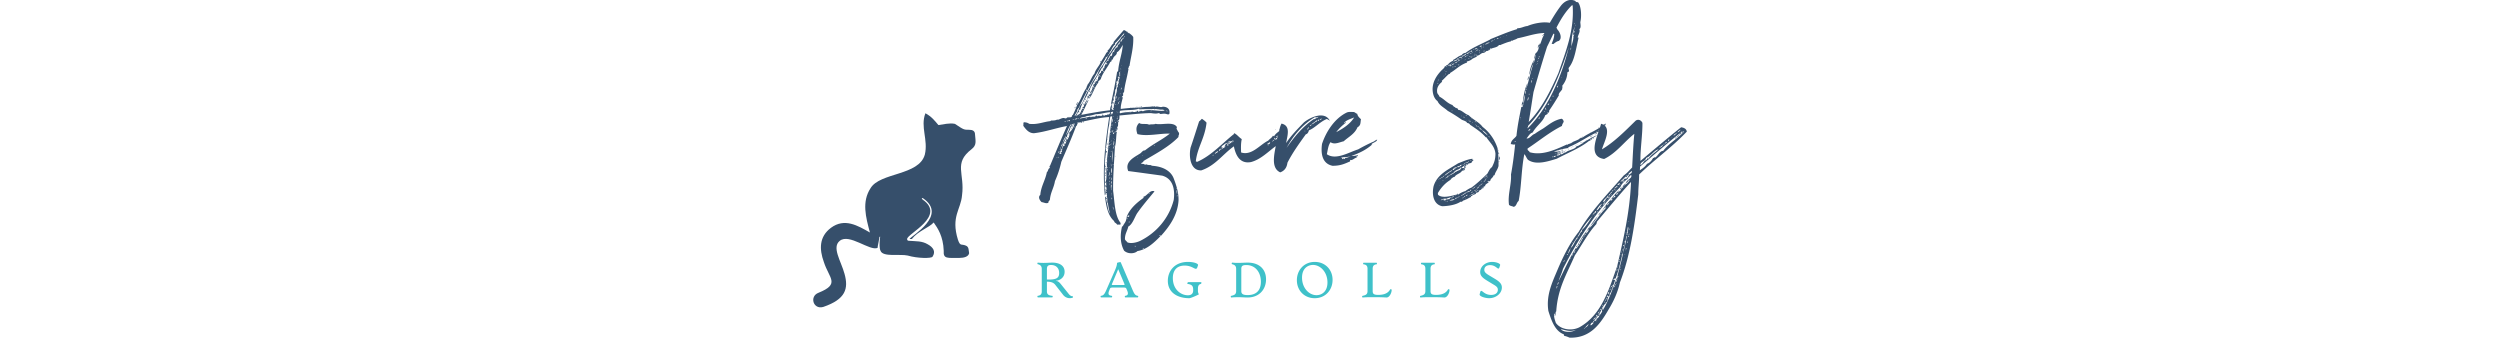 <svg xmlns="http://www.w3.org/2000/svg" height="50px" viewBox="0 0 370.2 143.1"  preserveAspectRatio="xMidYMid meet">
  <path class="prefix__fil0" d="M53.049 53.005C51.547 51.253 50.296 49.5 47.544 48c-2.253 5.755 1.25 11.26-.25 17.516-2.503 9.009-19.018 7.507-23.022 14.264-3.754 5.755-2.002 12.261-.25 18.767-5.255-3.003-10.76-6.256-16.516-2.002-5.005 3.754-5.005 9.009-3.003 14.514 2.252 7.006 7.007 9.259-2.252 13.012-4.004 1.502-2.252 7.257 2.002 6.006 9.509-3.253 10.76-7.758 9.008-14.013-1.5-5.506-5.505-11.26-2.001-14.013 4.003-3.254 12.762 4.504 16.015 3.002 0-.75.5-2.502.75-4.504.25-.5.5-.25.25.25-.25 2.753-.25 4.505.25 5.505 1.002 2.753 8.258 1.252 11.511 2.002 4.254 1.252 10.01 1.252 10.51.5 1.502-2.251.25-4.003-2.002-5.254-2.502-1.501-5.004-1.251-8.007-1.501-.5 0-.75-.25-.75-.751 0-2.252 16.765-9.76 6.505-16.766-.5-.5-.25-.75.25-.5 10.51 7.256-4.754 15.764-5.755 17.266h1.001c2.753-3.503 7.257-4.755 9.259-7.007 1.751 2.503 4.004 5.756 4.254 12.011-.25 3.504 1.501 3.003 6.756 3.003 1.752 0 3.754-.5 4.004-2.002-.25-1.25 0-2.752-1.502-3.253-1.751-.75-2.252.5-3.253-2.502-3.002-9.76 1.252-12.762 1.752-18.767 1.251-9.26-3.753-13.513 4.004-19.519 2.252-1.751 1.751-3.253 1.501-6.256 0-1.501-1-2.001-2.502-2.001-2.252 0-2.252 0-6.006-2.503-2.252-.5-5.004.25-7.006.5zm7.256 1.751c-.5 0-1.751.25-1.751.751 0 .25 1.251 1.001 1.751 1.001s.5-.75.5-1.001c0-.5 0-.75-.5-.75z" xmlns="http://www.w3.org/2000/svg" fill="#364F6B"/>
    <path d="M139.236 45.52c2.039-.37 2.873-.092 4.727-.463v.278c.278.093.185-.37.37-.37.371-.093.371.277.464.37.927-.556 2.317.37 3.244-.093 1.853-.092 3.336.927 2.873 3.059-.463.37-.927.093-1.298 0-.927-.278-1.76 0-2.595 0-.185 0-.278-.37-.463-.37s-1.02.277-1.669.185c-.834 0-1.483-.186-1.946-.186-4.078.093-8.249.556-13.161 1.02 0 .834.092 1.76-.556 2.131-.093.371.37.093.278.371-.65.556.092 1.947-.742 2.41.37.649.185 1.39-.556 1.668.093.186.278.371.463.371-.37 1.761-.185 4.078-.834 6.488-.278 6.21-.834 11.957-.741 18.537.649 4.542.649 10.474 3.151 13.532v.65c-.37.184-.927 0-1.483.092-.185-.649-1.298-.834-1.205-1.483-2.595-2.225-3.43-6.21-3.893-10.381.371.093.371.37.464.742.463.185 0-.464.463-.371.186.649-.278.556-.556.741.649 1.483.742 4.45 1.668 6.118-.278-1.576-.741-3.244-.834-4.913-.185 0 0 .37-.092.556-.093-.185-.464-.927 0-.927.092-.37-.371-.278-.464-.556.093-.278.37-.185.464-.092-.186-.464 0-1.298-.556-1.298.741-.278-.186-1.02.278-1.112-.093-.37-.557-.37-.464-.927.186-.093.37.278.278-.093.093-.463-.092-.092-.278-.092.093-.557-.185-.65-.093-1.113.371 0 0 .371.186.742.278-.37.185-1.112 0-1.668-.186 0-.093.278-.093.463-.185-.278-.278-.649-.278-1.112.278 0 .278.185.278.463.37-.278 0-1.02.186-1.483 0-.37-.371.464-.464 0 .927-1.854.278-3.985.556-6.21.186 0 .37 0 .464.093.092-.37-.186-.37-.556-.37.556-.279 0-1.298.278-1.67-.093-.277-.65 0-.557-.37.186.185.371 0 .65 0-.279-1.946.463-4.541.463-7.137.185-.185.463.093.648-.278-.185-.463-.185.186-.556 0 .186-1.946.464-4.356.65-5.746.555 0 .185.278.185.649.37 0 .185-.65.37-.742-.185-.185-.185.093-.556 0 .186-.834.186-1.668.37-2.502.186-.278.557.185.65-.093 0-.556-.556.185-.65-.185.186-1.113.372-2.318.557-3.43-.37-.37-.463.186-.927 0-.093 1.112-.278 2.132-.37 3.337-.835 3.707-.742 7.415-1.484 10.103.371 2.039-.556 4.82-.278 7.229-.278 2.688 0 6.21-.092 9.547.092 1.02.741 2.502 0 3.15-1.113-12.048.278-22.522 1.853-33.18-3.707.185-7.6 1.204-10.936 1.853-.093.186.37.278.092.371-.463 0-.278 0-.278-.37-.278-.093-.278.185-.556.185.093.092.093.278.278.185 0 .185-.37.093-.463.185-.464.093 0-.092-.093-.278-.556.278-.927.093-1.576.278-.092.371.371.093.186.464-.371.185-.186.834-.65.927-1.945 5.283-4.17 10.195-6.302 15.2a42.091 42.091 0 01-2.688 8.156c-.463 2.874-1.853 4.727-2.131 7.786-.093.556-.742.649-.65 1.39-1.019.464-1.668-.092-2.872-.278-.742-.649-1.669-2.132-.557-3.058.279-3.615 2.132-6.21 2.781-9.64.649-.463.37-1.297 1.205-1.76.093-.464-.093-.65-.185-.928.092 0 .185.093.278.093 2.224-5.283 4.727-11.4 7.23-16.961h.092c0-.186-.093-.093-.093 0-4.634.834-9.176 2.502-13.995 3.058-2.225 0-3.43-1.668-4.542-3.151.185-.37-.093-1.298.278-1.483 1.02 0 1.761.278 2.225.649 3.429.463 6.395-.927 8.897-1.112.186-.093.278-.186.371-.279.927 0 2.132 0 2.78-.556 0 .093-.092.186-.092.278 1.02-.092 2.41-1.297 3.337-.556.185-.278.741.093.741-.556.37.186.834.186.834-.278.093.093.093.37.278.37.278 0 .464-.184.835-.184.092-.186.185-.464.185-.742.093-.093.185.093.185.093.186-.186.649-1.205 1.02-2.04s.834-1.946.927-2.41c1.668-2.131 2.41-5.097 3.985-7.229 0-.556.37-.834.464-1.39 1.297-1.483 1.76-3.43 2.965-4.727.279-1.298 1.39-2.595 2.132-3.8.834-1.761 2.04-3.244 2.874-5.005.278-.093.37-.37.648-.463-.092-.093-.092-.279-.092-.557.926-.463 1.39-2.224 2.502-2.966-.093-.37.093-.463.093-.648 1.483-1.854 2.78-3.244 4.17-4.913.835-.092.928.65 1.669.65 0 .277.185.37.185.648.093 0 .186-.093.186-.278.741.556 1.483 1.02 2.039 1.854.185 4.541-1.02 8.341-1.576 12.234-.463.185-.185.927-.649 1.02 0 .185.278.092.186.463-.65 3.8-1.576 6.488-1.854 9.64-.463.092 0 .555-.556.555.278.464.278 1.205-.37 1.298 0 .278.37.278.37.556-.464 1.854-.927 3.43-.834 4.727 3.707-.463 5.839-.556 8.898-.649zm-11.308-27.25c-.093.186 0 .372.093.557-1.205.649-1.483 2.41-2.41 3.337.185.37-.556.648 0 .648.834-1.112 1.39-2.41 2.41-3.336.648-1.576 1.946-2.41 2.687-3.893.464-.278 1.298-1.205 1.02-1.483-1.205 1.205-2.317 2.966-3.8 4.17zm3.893-2.78v.186c.278.185.278-.371.092-.371 0 .093 0 .185-.092.185zm-1.576 1.947h-.093c-2.039 2.502-3.892 5.005-5.468 7.878.185 0 .185.093.185.278-.092-.093-.185-.093-.278-.093-.741 1.02-1.668 1.761-1.946 3.152h-.278c-1.669 3.15-3.337 5.746-5.005 8.805.092.463-.278.927-.649 1.112-.927 2.873-2.595 4.449-3.522 7.6-.278.093-.278.556-.742.649.186.37.464.649.093 1.02v-.464c-.649.37-.834 1.298-1.02 1.854.464.092.279-.464.557-.556 1.39-.186 1.297-2.132 2.224-2.78v.277c.093 0 .186.093.278.093 0-.278 0-.556-.278-.37.093-.279-.278-.186-.185-.557h.463c.278-1.39.927-2.317 1.669-3.337-.093.927-.927 1.576-.835 2.225.464-.464.742-1.669 1.298-1.761-1.112 2.039-2.132 4.541-3.151 6.21 4.17-.742 7.878-1.483 12.234-1.947 0-.649.186-1.76.649-2.224 0-.37-.185-.464-.185-.834.834-4.171 1.853-8.898 2.502-13.162.278-.092.278-.37.464-.463.278-3.986 1.76-7.322 1.946-11.03-.649 1.113-1.483 2.688-2.503 3.152.093 1.02-.834 1.39-1.297 2.039-.464.556-.278 1.205-.927 1.112v.556c-.185.185-.278.278-.556.37-1.298 2.596-3.337 4.728-4.078 7.416-.464.092-.65.834-1.02.741.093.278 0 .185 0 .649-1.668 1.946-2.317 5.005-3.893 6.766-.092-.649.556-.649.464-1.298.185-.092 0-.185 0 0-.649.186-.464 1.298-1.205 1.39.37-.648-.186-.834 0-1.297.185-.093-.093.463.278.278.556-.093.185-.741.278-.834.649.185 1.761-.649 1.483-1.483-.185.185-.278.649-.37.927-.372-.186-.464.37-.557.092.37-1.112 1.205-1.482.927-2.78h.741c.093-.37-.37-.185-.37-.464.185-.185.37-.278.185-.648.278-.186.278-.186.556-.093.093-.37-.093-.463-.093-.649.186-.185.65.093.835-.37-.278 0-.556.092-.464-.186.371 0 .556-.185.834-.278.557-1.205.093-2.595 1.483-3.244 0-.463.093-.834.464-.927.37.278.463-.278.649-.463-.186 0-.371 0-.371-.278.185-.093.37-.371.741-.278-.185-.742.278-1.113.556-1.947.186.278.279.278.65.186.092-.464-.557-.186-.464-.556.093-.742.741-.835 1.205-1.113-.186 0-.371-.092-.278-.37.556-.371.556-1.39 1.297-1.669-.092.093-.092.186-.092.37.741-.277.092-1.76 1.204-1.945-.092.463.371.092 0 0 .093-.65.65-1.761 1.576-1.947-.185-.556.186-1.205.834-1.297-.278-.557.278-.65.371-1.205h.093c0-.093.185-.093.37-.093.093-.742.835-.927 1.113-1.576-.65.464-1.576 1.02-1.576 1.669zm.556.37c0-.185-.093-.278-.185-.37 0 .185-.093.37.185.37zm-5.932 5.747h-.092c-.186.463-.556.556-.742.927 0-.371-.463.092 0 0-4.078 6.858-8.156 13.903-11.493 21.225-.37.092-.185.649-.649.649.278 1.02-1.297 2.224-1.02 2.873 1.113-1.298 1.576-2.873 2.225-4.45.186-.37.649-.74.927-1.204.649-1.205 1.112-2.595 1.761-3.893.742-1.39 1.483-2.502 2.132-4.078.556-1.298 1.576-2.41 2.317-3.707.37-.65.556-1.576 1.02-2.318s1.02-1.39 1.575-2.224c.742-1.298 1.576-2.41 2.04-3.8.277-.093.37-.37.463-.649-.371 0-.278.37-.464.649zm.927 1.205c-.278.37.37-.186 0 0zm-1.575 2.688c-.093.092-.186 0-.186.092.093 0 .186 0 .186-.092zm6.58.463c0-.093-.185-.093-.185 0 .092 0 .092.185.185 0zm-.463 1.298c-.093.463.37.092 0 0 .37-.278-.371-.186 0 0zm-10.01.927c.092.092 0 0 0 0zm2.502.37c.186.093.464-.463.186-.463-.093.185-.186.278-.186.463zm7.322-.37c0-.093-.185-.093-.278 0 .186 0 .186.185.278 0zm-7.878.37c-.278.371.37-.278 0 0zm7.6 1.113h-.092c0 .185-.278.092-.186.37.278.093.464 0 .556-.185-.092 0-.185-.093-.278-.185h.186c0-.464-.093-.742 0-1.113-.093.093-.278.093-.371.093.185.37-.093.649.185 1.02zm-10.566 0c.093 0 0-.093 0 0zm12.513 0c.092.37.092-.464 0 0zm-10.66.648h.279v-.37h-.278v.37zm.742-.092c-.092 0-.092.092-.092.185-.371 0 .092.463 0 0 .092 0 .092-.093.092-.185.186-.093 0-.186 0 0zm6.766 5.097h.093c.093-.185.185-.463.37-.556-.277-.37 0-1.205.372-1.575-.557-1.113.926-2.132 0-2.874-.093.464-.186.371-.464.65.093.184.37 0 .464.184-.557.371-.278 1.762-1.113 1.39.278.372-.092.557.278.835-.278.185.093.556-.463.741.093.093.463 0 .463.186-.092.463-.648 1.112-.185 1.483-.278 0-.37.185-.556 0 0 .185.556.556-.093.556.371.649-.278 1.76-.185 2.595-.186.185-.093 0-.37 0 .092.464-.186 1.298.277 1.576-.37 0-.37.185-.649.278.093.185-.092.741.093.741 0-.185.463 0 .463.093-.278 0-.092.37-.37.37-.186 0-.093-.37-.278-.37-.278 1.02-.186 1.854-.464 2.595.464-.185.186.37.464.464 0-.278.185.092.463 0 0-.371-.185-.557-.278-.835h.37c0-1.853.928-3.707.65-4.912.278-.741.834-2.502.648-3.615zm-7.785-4.727h.278v-.185h-.278v.185zm-.742 2.966c0-.185.186-.278 0-.37 0 .092-.185.278 0 .37zm-3.151.371c-.278.37.37-.185 0 0zm2.317.185c-.093 0-.093-.185-.185-.278-.093.278.185.556.185.278zm10.288-.185c.278.463.186-.37 0 0zm-12.79.463c.092.093-.093 0 0 0zm1.575 1.113c.186.092.464-.65.093-.556.093.37-.185.278-.093.556zm.65 0c-.094-.371.184-.278.184-.556-.278-.093-.463.463-.185.556zm11.121-.464c-.092.742 0-.37 0 0zm.186.927c.37.093.463-.741.278-.927 0 .464-.186.371-.278.927zm.927-.093c.092.464.092-.463 0 0zm-12.698.279c-.464.092 0 .556 0 0 .37-.093-.093-.557 0 0zm-2.78.463c.092-.093.463-.463.092-.649 0 .186-.37.556-.093.649zm13.253.278c-.278.37.37-.278 0 0zm1.112.741h-.092c-.093.093-.186.279 0 .371 0-.092.092-.185.092-.37.186-.093 0-.093 0 0zm-1.668 2.318c0-.278.37-1.205 0-1.205 0 .463-.185.834 0 1.205zm1.946-.742c-.185.37.371-.278 0 0zm-.834.186c.278.463.186-.371 0 0zm-.37.37c0-.092 0-.185.092-.092 0-.186 0-.278-.185-.278 0 .185 0 .37.093.37zm.556 0c-.093.649.092-.463 0 0zm-.278 0c-.371.649.463.371 0 0zm-.464.278c.093.093-.093 0 0 0zm0 .186c-.093.648.464 0 0 0zm-.927.556c.093 0 .186.092.278.092-.092-.185 0-.37-.278-.37v.278zm1.576.37c.093 0 .093.093.185.186 0-.185.093-.37-.185-.37v.185zm-1.576.186c.093 0 0-.093 0 0zm1.39.649c.093-.186.093-.278.093-.556-.463-.093-.463.556-.092.556zm-1.575.463h.185v-.278h-.185v.278zm.741-.185c.186.463.186-.371 0 0zm19.742 1.297s-.092-.092 0 0zm-18.907.186c0 .092-.093 0 0 0zm-1.113.092c0 .093-.092 0 0 0zm7.879-.092c-.093 0-.278 0-.278.092.092 0 .278 0 .278-.092zm-8.713.463c.093.093 0-.093 0 0zm9.825.834c.093 0 .185-.092.278-.092 0 .278-.185.37.185.463.278-.093.278-.278.278-.463.278 0 0 .556.371.37.093-.556.927-.278 1.205-.092 2.41-1.298 7.137.278 9.269-.371-.093 0-.186 0-.186-.093.186-.092 0-.185 0 0-.649-.463-1.575-.185-2.224-.278.092-.092.185-.092.185-.185-.741.278-1.483-.278-2.132.093-.092 0-.092-.093-.092-.186-2.04.186-3.615 0-6.118.186-.278.092-.185-.279-.37-.279-2.503.835-5.19.371-8.157.927.278.556-.278.65.186 1.02 1.39-.37 2.873-.556 4.263-.464-.092 0 0-.092 0-.092.371.37.464-.093.742-.186.649.371 2.131.186 2.317-.278zm1.297-.927c-.092-.092-.278.093-.278.093-.185.186.371-.093.278-.093zm.557 0c-.093 0-.186 0-.186.093.093 0 .186 0 .186-.093zm-12.976.557c.185.37.278-.464 0 0zm-12.235.278h.185v-.186h-.185v.186zm35.591 0v.092a.708.708 0 00.464.186c.092-.371-.278-.186-.464-.278 0-.278-.463.092 0 0zm-6.58.278c.185 0 .278-.093.37-.278-.185 0-.463 0-.37.278zm.463-.186c.093.093-.093 0 0 0zm-14.737.186c-.093 0-.185 0-.185.092.092 0 .185 0 .185-.092zm-2.41 1.112h-.37c-.093.278.556.278.37 0 .186.185.464.093.556-.185a.2.2 0 01-.185-.186c.278 0 .278-.185.37-.37-.092 0-.092-.093-.092-.186-.37-.093-.463.185-.834.093 0 .185-.185.649.093.649 0-.093 0-.279.092-.279v.464zm2.317-.834c.186.463.186-.371 0 0zm-10.658 2.039c.37.185.37-.186.741-.278 0 .092-.093.185-.093.37.371-.092.371-.278.835-.092.185-.186-.186-.37.185-.464.185.557.093-.185.556-.092.093.092 0 .185 0 .278.37.092.37-.186.556-.278 0 .463.742-.186.927.278.185-.371.556 0 .834-.186-.185 0-.093-.648.278-.463-.463.463.556.278.742.463.092-.556 1.02 0 1.205-.556.556.278 1.02-.278 1.02-.927-2.133.093-3.801.835-6.025.835-1.298.37-2.503.741-3.8.741-.927.742-2.41.278-3.06 1.205 1.484-.463 2.967-.463 4.45-.927 0 .093.185.186.185.278.278.093.278-.185.464-.185zm-4.45-1.483s0-.093.093-.093c0-.093 0-.278-.185-.185 0 .092 0 .278.093.278zm15.48-.093h.185v-.185h-.186v.185zm-16.128 1.02c.185 0 .278-.093.278-.278-.093.092-.37 0-.278.278zm14.366.463c0-.185-.185-.185-.278 0 .185 0 .185.093.278 0zm1.668.37c.093-.092.093-.37-.185-.37.093.093 0 .37.185.37zm-16.405.372c.093.092 0 0 0 0zm3.43.092c.185-.37-.65-.278-.65-.092.371-.093.464.092.65.092zm-5.19.464c-.186.092 0 .185 0 0 .37-.186 1.019-.093 1.204-.464-.37-.185-1.112.093-1.205.464zm1.482-.556c-.463.556.649.185 0 0zm5.84.092c.092.093 0 0 0 0zm8.434 1.761c.278-.37.741-1.39.37-1.853-.092.648-.278 1.205-.37 1.853zm2.41-1.483v-.37c-.186 0-.371 0-.371.092.185 0 .092.278.37.278zm-16.035.093c.093.463.093-.463 0 0zm-3.059.278c.278 0 .556-.093.556-.278-.278-.093-.37.093-.556.278zm-1.668.37h-.093v-.092c-.37-.093-.463.186-.649 0-.092.37.557.186.65.093 0 .093.092.093.092 0 .37.278.834-.093.463-.464-.092.278-.556.093-.463.464zm19.371-.185c.186.371.186-.463 0 0zm1.483.279c-.185 0-.093-.279-.37-.186-.093.186.277.464.37.186zm-22.615.278c.185-.093.649.092.556-.278-.278 0-.463.092-.556.278zm21.688.556c0-.186.093-.556-.185-.464-.093.278 0 .371.185.464zm-17.795.185c-.371.185.37 0 .278.185-.371.279-.65.279-.834-.092-.186.649-.371 1.39-.835 1.668 0 1.205-1.39 2.595-1.39 3.8-.37.093-.463.556-.556.927.37.093.278-.185.463-.278.093.463-.185.463-.092.927.649-.649 1.575-2.225 1.112-3.337 1.02-.649 2.039-2.502 2.317-3.893-.093.278-.278-.185-.463.093zm-3.244 4.912a10.736 10.736 0 001.668-3.429c.185-.37.927-1.205.556-1.298-1.02 1.298-1.576 3.06-2.224 4.727zm3.614-3.244c.093-.185.093-.37-.092-.463 0 .185-.093.463.092.463zm15.757.093c0-.185-.093-.278-.185-.278 0 .185 0 .37.185.278zm1.668 0c.093.093 0 0 0 0zm-1.946.464c-.093.648 0-.464 0 0zm1.854.092c.185.371.278-.37 0 0zm.648 0c-.092 0-.092-.092-.278-.092-.185.278.371.37.278.092zm-2.317.556c0-.092-.185-.092-.185 0 .093 0 .093.186.185 0zm.464.556c.185-.185.278-.37 0-.556-.278.278-.093 1.576 0 .556zm.463-.463c.278.463.093-.37 0 0zm.649 1.02c-.093-.278.278-.557 0-.742-.093.093-.278.742 0 .742zm-.927.278c.185 0 .463.37.556.092-.278-.092.093-.741-.278-.648 0 .278-.185.278-.278.556zm.834.092c0 .093-.092-.092 0 0zm-1.946.186c.185.463.185-.371 0 0zm0 .463c.093.093 0 0 0 0zm-19.928 2.873c.279-.834 1.298-2.039.927-2.78-.092 1.112-1.112 1.76-.927 2.78zm21.689-2.41c.093.093 0-.092 0 0zm-.649.835c.185.37.278-.371 0 0zm-1.298.278c.093.463.093-.464 0 0zm-20.298 3.985c.093-.092.186-.092.371-.092-.185-.464.185-1.205.927-1.113-.093-.185.093-.556-.185-.556.092.278 0 .37-.186.464 0-.186-.092-.186-.092-.278.278-.093.185-.557.463-.742 0 .185 0 .37.185.464 0-.557.371-.835.464-1.298-.278 0-.371.556-.556.185 0-.185.185-.278.463-.278-.185-.185-.093-.741-.37-.741-.557 1.205-1.206 2.595-1.484 3.985zm22.06-3.893c0 .835.278-.37 0 0zm-.371 2.596c.556-.371.463-1.483.37-2.132-.185.649-.185 1.39-.37 2.132zm-.834-2.04v.093c-.557.649.556-.185 0-.092zm-.371.371c.093 0 0-.092 0 0zm-.278.556c0-.092.278-.463 0-.463.092.185-.371.37 0 .463zm-19.928.186c-.278.37-.741 1.02-.463 1.483.093-.556.556-.742.463-1.483h.093c0-.093 0-.093.093-.093v-.278c-.186 0-.186.185-.186.37zm20.577-.093c.092.093-.093-.093 0 0zm.185.278c.185.464.185-.37 0 0zm-.463.37h.278v-.184h-.278v.185zm.741.186c0 .093-.093 0 0 0zm.741.371v.185c.279.186.371-.37.093-.278 0 .093 0 .093-.093.093zm-.092 0c-.093 0-.278 0-.278.093.092 0 .278 0 .278-.093zm-.278 1.205c.185-.37.37-.742 0-1.02.185.464-.278.835 0 1.02zm-1.761-.556c.185.463.185-.37 0 0zm-20.576.556c0-.093.463-.556 0-.556.092.185-.279.463 0 .556zm20.483-.185c.093.092 0-.093 0 0zm.649 0c.093.092 0-.093 0 0zm-21.596 2.224c.278.093.464.185.742.185.092-.092.092-.278.092-.556-.278 0-.278.186-.37.278-.093-.556.556-.463.648-.741-.092-.464-.37-.742.278-.927-.278 0-.185-.37-.463-.278-.278.649-.556 1.39-.927 2.039zm.185-1.668v.185h.186s0-.093.093-.093v-.185h-.186s0 .093-.093.093zm20.762 0c.093.463.093-.464 0 0zm1.483 5.19c.185-.185-.093-.278 0-.649.093-1.575.37-3.058.185-4.356-.092 1.668-.556 3.43-.185 5.005zm-1.576-4.542c.093.093-.092 0 0 0zm.556 0c.093.464.093-.463 0 0zm.742 0c-.185-.092-.556.186-.185.186 0-.093.185 0 .185-.186.185-.092 0-.092 0 0zm-22.43.742c.093-.185.278-.278.278-.649h-.278c.093.278-.37.556 0 .649zm21.41.278c.093.093 0-.093 0 0zm.464.556c.093.093 0-.093 0 0zm.278.834c.093-.092.093-.463-.278-.37 0 .185.093.37.278.37zm-1.298 0c.186.464.186-.37 0 0zm-21.225.186v.185c.278.185.371-.37.093-.37 0 .092 0 .185-.093.185zm-.463.278c-.093.092.093.185 0 0 .37 0-.093-.464 0 0zm21.874.556c-.093.093-.278 0-.278.093.092 0 .278 0 .278-.093zm.741 1.668c-.278.37.37-.278 0 0zm.649 0c-.093.649.093-.463 0 0zm-.649.556c.093.464.093-.37 0 0zm1.483 0c-.37-.278-.37.464 0 0zm-.741.65c-.093-.279.463-.65-.093-.65.093.186-.093.65.093.65zm-1.39 0c.092.092-.093 0 0 0zm.74-.094c-.092.093-.185 0-.185.093.093 0 .186 0 .186-.093zm-1.204.371c.093.093 0-.093 0 0zm1.854.093c0-.093-.186-.093-.186 0 .093 0 .186.185.186 0zm-.927.185c.092.37.278-.37 0 0zm.834 2.595c.093-.556.37-1.853-.093-2.41 0 .65-.185 1.947.093 2.41zm-1.668-1.297c.092-.278 0-.464-.186-.464 0 .186-.092.556.186.464zm.834 2.317c.092-.556.278-1.298 0-1.668-.093.556-.186 1.112 0 1.668zm.834-.464c0-.092 0-.092.093-.092 0-.186 0-.278-.186-.278 0 .185 0 .37.093.37zm-1.39.557h.185v-.186h-.185v.186zm1.205.741c.092.556-.278.927.092 1.02-.092-.371.371-.835-.092-1.02.092-.556-.371-.093 0 0zm-.557.464c-.092-.186.093-.65-.092-.65-.186.186-.093.557.092.65zm-.834-.464c.093.093 0 0 0 0zm.556.927c.093.093 0 0 0 0zm-.37.463c0 .093-.093-.092 0 0zm.556.464c-.093-.186.092-.649-.186-.556-.092.092 0 .463.186.556zm.556.649c.463 0 .278-1.113 0-1.205.093.463 0 .648 0 1.205zm-1.112-.278c0 .092-.093 0 0 0zm.556.741c-.093-.278.278-.556-.186-.463.093.185 0 .37.186.463zm.649 1.854c-.093.556.185.556.092 0-.185-.742.278-1.39 0-1.854a.2.2 0 00-.185-.185c0 .741-.093 1.483.093 2.039zm0 1.76c.092 0 .092.093.185.093 0-.092 0-.37-.185-.278v.186zm.092.557c0 .927.278-.37 0 0zm.186 1.946c.278-.092 0-.927-.186-.556.278-.093-.092.556.186.556zm0 .65c-.093.648.092-.464 0 0zm.741 3.8c-.185-.464 0-1.113-.37-1.298.185.37 0 1.112.37 1.297zm-5.746-63.027h.278v.278h-.278v-.278zm-1.669 7.971c.093-.185.278-.093.464-.185 0 .278-.278.278-.464.185zm8.805.927c.186-.37.186.463 0 0zm0 2.502c-.092 0-.278-.185-.092-.278.092.093.092.093.092.278zm-11.585 1.205c.463.093.185.371 0 .556-.186 0 0-.463 0-.556zm10.937 1.112c.092-.463.092.464 0 0zm-11.771.742c0-.093.092 0 .185-.093 0 .093-.093.093-.185.093zm-.927 1.668h.278v.278h-.278v-.278zm-.278.742c.463 0-.186.649 0 0zm-3.059.927c0-.186-.093-.556.278-.371-.093.185-.093.37-.278.37zm0 0c0 .278-.093.556-.463.463.092-.278.185-.37.463-.463zm2.317.278c.464-.093.093.37.186.556-.279 0-.093-.37-.186-.556zm-2.873.278h.278v.278h-.278v-.278zm15.664.278c.185-.464.185.463 0 0zm-.186.278c.093-.37.093.463 0 0zm12.328.741c-.093-.185-.186-.37-.557-.278.186-.278.278-.092.65-.092 0 .185-.093.185-.093.37zm-2.41-.278c0-.092.092-.092.185-.092 0 .092-.093.092-.185.092zm.278 0c0-.092.185-.092.278-.092 0 .092-.186.092-.278.092zm.556 0c.185 0 0-.092 0 0zm.556 0c.093-.092.278-.092.37-.092 0 .092-.185.092-.37.092zm-27.25 0c.371.186-.092.556-.092.65-.278-.094.092-.464.092-.65zm15.942 0h.186c.092.278-.093.278-.278.278 0-.092.092-.185.092-.278zm10.752 0c-.093.093.093.186 0 0zm-3.151.278c0-.185.185-.185.185 0-.093.093-.093 0-.185 0zm-21.318.65c.185 0 .278 0 .278.185-.185 0-.278 0-.278-.186zm11.864.277c0 .093-.093 0 0 0zm18.351 0c.093-.37.093.464 0 0zm1.205-.092c.093 0 .093.185 0 0zm1.947.092c0 .093-.093.186-.093 0h.093zm.834.186c.093 0-.093-.093 0 0zm-37.074.092c.092.093 0-.092 0 0zm26.6.278c.371-.185-.278.371 0 0zm.464 0c-.093 0-.186-.092 0-.092v.092zm-2.04.186c0-.186.186-.093.279-.186 0 .186-.186.093-.278.186zm1.02 0c.093-.093.186 0 .186-.186-.093.093-.186 0-.186.186zm-2.224 0h.185v.185h-.185v-.185zm-1.854.185c.37-.278-.278.37 0 0zm-1.576.185c.093.093-.092 0 0 0zm.464 0c0 .093-.093 0 0 0zm.556 0c0 .093-.093 0 0 0zm-1.668.186s-.093-.093 0 0zm-5.283.741c-.093 0-.093-.185 0-.185s.278 0 .278.093c-.093 0-.278 0-.278.092zm-12.698.186c.092-.093.092-.186.278-.186 0 .093-.186.186-.278.186zm11.03 0c.092.092 0 0 0 0zm-1.206.278c.093.092 0-.093 0 0zm-3.892.556c0-.186.185-.093 0 0zm7.97.278c.186-.37.186.463 0 0zm-.37 2.41c.092-.464.092.37 0 0zm-13.347.092c0 .093-.093-.092 0 0zm13.161.464c.093.093.186 0 0 0zm-15.663.37c0-.185.556-.092.37.186h-.278c.093-.093 0-.093-.092-.185zm-.093.371c.185 0 .278.186.185.464h-.278c-.092-.278.093-.278.093-.464zm-.093.742c-.092.185-.185.278-.37.278 0-.278.185-.186.37-.278zm-.463.556c0-.093.185-.093.185 0 0 .185-.093 0-.185 0zm-.927 1.854h.278v.185h-.278v-.185zm-.278.648h.185v.186h-.185v-.186zm16.961.742c.186-.37.186.463 0 0zm-17.24 0h.279c0 .278-.186.278-.37.278 0-.093.092-.185.092-.278zm17.148.834c.185.093 0 .185 0 .278-.186-.093 0-.185 0-.278zm-.278 1.946h.185v.464h-.185v-.464zm-21.04 1.02c.093.093-.093 0 0 0zm21.225.463c.093.093 0-.092 0 0zm-.37 0c.277 0 .277.278.185.464-.186-.093-.093-.278-.186-.464zm.463.65c-.278.37-.464-.372 0 0zm-.556 1.019c.463-.093.185.834-.093.741 0-.278 0-.649.093-.741zm-.093 1.39c-.093.742.093-.37 0 0zm3.707.742h.186v.185h-.186v-.185zm-3.893.834c0-.093.093-.093.186-.093 0 .093-.093.093-.186.093zm.093.463c.278-.37 0 .834 0 0zm-.093.649c0 .185.093.278.186.37 0-.185-.093-.277-.186-.37zm0 1.483c0 .093-.092-.093 0 0zm0 .278c.093-.37.093.463 0 0zm.186.278c-.093.649.093-.463 0 0zm-.37.093c.463.092.092.463.277.741-.463.093-.185-.463-.278-.741zm0 1.02c.277 0 .184.463.463.463 0 .092-.279.092-.464.092.093-.37.093-.185 0-.556zm0 .74c.37-.277 0 1.02 0 0zm0 .928c.184.185.37.648.184.834-.278 0-.092-.556-.185-.834zm0 1.204c.37.093.184.186.184.464-.37-.093-.185-.185-.185-.464zm0 1.113c.184-.093 0-.093 0 0zm0 0c-.094.092.092.185 0 0zm0 .463c.184-.463.184.464 0 0zm1.019 10.752c-.093.648.092-.464 0 0zm16.312-3.615c.65-.556 2.132-2.41 3.522-1.668-2.502 3.058-5.097 6.024-7.415 9.36-1.112 1.855-1.946 4.635-3.707 5.562-.278 1.668-1.483 3.059-1.39 5.376.185.556.741.834 1.02 1.297 1.482.65 4.077.093 5.653-.741 6.58-3.337 11.957-9.361 13.996-17.24.556-4.263-.186-8.99-4.913-10.288-4.727-.649-10.102-1.39-14.366-1.946-1.668-4.078 2.78-5.932 5.283-7.6.464-.464 1.112-1.298 1.761-1.113 3.43-2.78 7.23-4.449 10.566-7.136-3.985-.186-9.546 1.297-13.717.185-.649-1.854-.649-3.337.741-4.727.927.834 3.059.093 4.171.742 1.112-.279 2.132 0 2.78-.371 2.503.649 7.416-1.112 8.991 1.297.093.371-.092.464-.092.835.37.556.556 1.204 1.02 1.668.184 1.112-.372 1.02-.186 1.76-4.078 4.264-9.918 7.23-14.83 10.196 0 .371-.556.742-1.112.927.463.556 1.112.093 1.483.556.185 0 .741.186.834-.092.556.37.927.278 1.946.37.093.186.371.186.556.278 4.171.278 7.786 1.947 9.084 5.376 1.02 2.688 2.131 5.932 2.039 9.269-.371 6.395-4.078 11.307-7.415 15.015-.278 0-.37-.278-.742-.186 0 .278.371.186.464.371-2.873 2.966-5.84 5.654-9.732 6.303-1.112 1.112-3.986 1.39-5.654-.186-1.761-3.244-1.668-6.951-.834-10.38.185 0 .185.185.185.37.464-1.483 1.669-2.131 1.576-3.8.463-.185 0 .464.278.464.463-.093-.093-.556-.185-.742 1.297-3.707 4.541-6.395 7.322-8.342 0-.463-.371.093-.278-.37.185-.186.278 0 .37.092.093-.648.742-.185.927-.741zm3.522-21.225c-.092.649.556 0 0 0zm-5.19 4.542c.463.092 0-.371 0 0zm-2.132.648c.186.464.186-.463 0 0zm16.59 12.976c-.092.742.372.278 0 0-.092-.092-.092.093 0 0zm.372 2.688c-.093-.927 0-1.39-.278-1.946 0 .556 0 1.483.278 1.946zm-12.142-.278c.278 0 .37-.185.463-.37-.278 0-.37.185-.463.37zm12.142.927c.092-.093.092-.37-.186-.37.093.092 0 .37.186.37zm-.186.37c.371.371.186-.37 0 0zm-15.942 4.913c-.278.37.371-.278 0 0zm-.741.278c.185.37.278-.37 0 0zm-4.171 3.337c.278.185.649-.278.834-.556-.278.092-.37-.093-.649-.093-.092.278-.278.37-.185.649zm.093 1.297c.092 0-.093-.092 0 0zm.556 1.113c.092-.093.278-.556-.093-.464 0 .186-.093.37.093.464zm2.41 10.102h.37c0-.185-.092-.278-.37-.278v.278zm3.892.742c.186-.093 0-.093 0 0-.185 0-.463-.186-.556.093.278.092.464.185.556-.093zm.927-22.43c-.37 0 .093-.463 0 0zm-.37 0c.185-.463.185.463 0 0zm-3.06 2.78c.094.093-.092-.092 0 0zm59.598-28.083c0 .278-.278.278-.278.463.092 0 .185.093.278.093.463-.556.927-.742 1.946-1.02-.649 1.854-1.854 3.615-3.059 4.82-3.15 2.224-6.395 5.747-10.658 6.859-4.45.834-6.396-2.503-7.23-6.674-4.727 3.337-7.785 8.157-13.81 10.196-4.542.185-5.376-5.654-4.542-9.64 1.205-3.522 2.503-7.692 3.615-11.122.464-.278.742-.741 1.205-1.112.742.556 1.483 1.02 1.946 1.668-.741 6.674-3.892 10.474-4.541 16.313 0 .278.463.093.556.278 6.025-2.595 10.752-7.97 15.571-11.771.37-.093-.093-.278 0-.463 1.298.556 1.947 1.668 3.337 2.595-.37 1.668-.37 3.43-.278 5.654 4.541 1.483 7.97-3.337 11.493-5.005.556-.742 1.483-1.113 1.946-2.04.278-.092.278.186.556.186.556-1.205 2.225-2.132 3.337-3.151-.649-.093-.649.463-1.205.463.463-1.02 1.39-1.483 2.04-2.224.37.278-.186.834-.279 1.112.093.278.278-.186.556 0-.278.741-.092 1.297-.834 1.39-.093.37.37.093.278.463-.278.093-.37.186-.463.464-.278 0-.278-.278-.093-.464-.463.186-.834.464-1.02.927.371.278.557-.278.927-.278 0 .556-.649.371-.741.834-.278.093-.186-.278-.278-.37-.186.092-.371.278-.464.463 0 .093.093.093.186.093zm1.575-2.966h.278v-.278h-.278v.278zm-2.224 3.337c.278.092.556-.279.278-.371-.093.185-.37.092-.278.37zm-.464.278h.371v-.278h-.37v.278zm.742.463c.093-.185.093-.463-.278-.463 0 .278 0 .463.278.463zm-1.483.37c.556 0 .278-.555 0-.555v.556zm.093.279c.556 0 .556-.556 1.02-.093.185-.185 0-.649-.186-.741-.278.37-.649.463-.834.834zm-.742.741c.093-.37.556-.37.649-.741-.37.092-.927.463-.649.741zm-18.352.186c0-.186.093-.278.093-.464-.463.093-.556.464-.741.834-1.02-.092-1.854 1.02-2.688 1.39.092.371.092.557-.093.835.278.278.278-.37.649-.278 0 .278-.649.463-.37.649.37-.278.74-.557 1.204-.742-.278-.649.37-1.112.556-1.576.278.279.556-.092.742-.278.37 0 .185-.463.648-.37 0 .37 0 .741-.37.648 0-.092.092-.092.092-.185-.463.093-.463.742-.926.834.185.093.37.186.648.278.186-.278-.185-.648.186-.834.649.37.927-.927 1.575-.556 0-.185.093-.185.093-.278-.463 0 .278-.37-.185-.556-.093.37-.371.556-.834.278.092.278-.093.37-.279.37zm1.761-.186c0-.278-.185-.37-.37-.463 0 .278.092.463.37.463zm16.128-.185c.092.093-.093 0 0 0zm-18.815.278c.092.093 0-.093 0 0zm18.907 0c.186.463.186-.463 0 0zm-19.37.278c.092.093 0 0 0 0zm17.424.463c-.093.279.185.279.185.464.464-.185.927-.278 1.02-.927-.742-.093-.742.742-1.205.463zm.185.835c.371.278.186-.464 0 0zm-17.888.092c-.278.371.37-.278 0 0zm-.093.464c.278.278.186-.464 0 0zm-2.41 1.853c-.092-.556.371-1.02.557-.556.741-1.112-1.669.093-.556.556zm-2.038 1.298c.278-.278.463-.649 1.112-.649-.186-.463.37-.37.278-.741-.556.278-1.483.834-1.39 1.39zm-.927.37v.186h.185s.093-.093.185-.093v-.185h-.278s0 .093-.092.093zm25.674-8.34c.092.092 0-.094 0 0zm2.317.092c.185-.093 0-.093 0 0zm-23.172 4.541c.371-.278-.278.371 0 0zm44.86-10.844a5.91 5.91 0 00-1.297-.741c-2.966 1.205-5.006 3.8-7.6 4.82-.186.834-.557 1.482-1.298 1.668-2.78 3.892-5.561 7.693-7.786 12.049-.278 2.132-1.297 3.43-3.059 4.078-4.634-2.132-1.946-9.454-1.482-13.625.926-2.132 1.02-5.376 2.039-7.044 4.078.927 2.41 5.283 1.946 8.25 2.132-3.245 4.82-5.933 7.508-8.713 2.502-2.132 8.805-5.098 11.03-.742zm-6.859-.649c.65.093.65-.463 1.113-.278-.278-.648.741-.092.834-.741-.649.185-1.205.278-1.483.185-5.098 2.966-9.176 7.786-11.957 12.976 3.244-4.634 6.766-8.99 11.493-12.142zm2.225-.926c.093.092-.093 0 0 0zm.463.834c0 .185-.092.278-.185.37.37-.092.834-.092.927-.556-.278.093-.464.186-.742.186zm-.927.834c.371 0 .464-.278.65-.464-.372-.185-.928 0-.65.464zm-2.595 1.39c.834-.093 1.39-1.112 2.132-1.112-.093-.278.37-.649-.093-.556-.556.649-1.483 1.02-2.039 1.668zm1.298-.37c-.278.37.37-.279 0 0zm-2.04 1.112c.279-.186.65-.278.742-.65-.278.186-1.02.279-.741.65zm-1.204 1.575c.185-.37.741-.463.741-1.02h-.278c.093.557-.834.65-.463 1.02zm-.927.742s0-.093.093-.093c0-.093 0-.278-.186-.185 0 .092 0 .278.093.278zm3.707-5.19c-.092 0-.185-.093 0-.093v.092zm-3.244 1.946c.093.092-.092 0 0 0zm-12.976 2.502c0-.37.464.093 0 0zm36.24-4.449c-.278 1.576 0 2.596-1.483 3.43-1.112 2.78-3.8 4.078-5.839 5.932-1.76.37-3.892 1.575-5.56.37-1.02 1.39-1.113 3.059-1.576 5.098 3.8 2.688 9.36-.834 13.254-2.039 2.131-1.205 4.448-2.41 6.858-3.43.278-.37.834-.463 1.113-.74.278.833-1.669 1.297-2.318 1.946 0 .185.186.092.371.092-2.595 2.317-5.468 3.708-8.898 4.913.65 0 2.04 0 2.874-.464-.093.464-.464.556-.835.742 0 .185.556-.093.371.278-1.112.37-2.132 1.483-2.688 1.112-.463.185-.092.37-.278.649-2.502 1.112-4.17 1.853-7.415 1.853-4.449-.926-5.005-5.283-4.449-9.268 1.669-5.098 5.284-10.752 10.381-13.254.927-.464 2.04-.278 2.966-.278.742.092.927.649 1.576.741.185 1.112.927 1.669 1.575 2.317zm-7.229 1.669c.37.092.649-.65.927-.278-1.576 1.205-2.966 2.502-4.171 4.078 3.059-1.576 5.84-3.43 7.6-6.21-1.575.649-3.43 1.112-4.356 2.41zm-.556.37c.093.093 0-.092 0 0zm-.742 14.367c.278.092.65-.186.557.556.463-.278.741-.464 1.204 0 .186-.186-.185-.556.186-.556.649 0 1.76-.464 2.317-.834-1.39.741-3.151.278-4.264.834zm15.664-7.971c.186 0 0-.093 0 0zm0 0c0 .185-.185.092 0 0zm-8.62 7.23c.186-.372.186.463 0 0zm55.52 10.473h.184c0-.186-.185 0-.185 0-.185.092-.278.185-.37.37s.555-.092.463.186c-.37.556-1.669.834-1.483 1.76-.37-.092-.464.094-.649.094 0 .463-.185.556-.278.926-.463.093.093-.37-.185-.37-.464.278-.464 1.02-1.298.926-.185.186.185.371-.185.464v-.093c-.093 0-.093.093 0 .093-.278.556-.556.556-1.205.649 0 .741-.927.741-1.298.927-.278 0-.278-.186-.278-.464-.093.278-.37.278-.556.37.093.464.463-.092.649.186-.093.278-.556.556-.742.371 0 .185-.092.37.186.37-1.298.557-1.947 1.113-3.43 1.576-.278.186-.649.742-1.112.464-2.039 1.39-5.19 1.854-7.786 1.946-3.522-.649-4.541-4.541-3.707-8.434 1.483-5.098 6.303-7.137 10.38-9.732 1.947-.742 4.079-1.761 6.118-1.947-.093.464 0 .557.556.464-.37.37-.834.649-1.02 1.297-1.76.279-3.15 1.113-4.263 2.132.185.464.464-.278.927.093.37 0 .556-.556.185-.649.371-.185.556-.834 1.02-.649-.093.464-.556.464-.556.927.092.186.185-.092.463 0-.37.278-.649.649-1.205.834.186.371.464-.185.742-.092-.093.648-.742.556-1.298.741-.649 1.205-2.502 1.39-3.151 2.595-.649 0-.834.464-1.298.556.093.371-.37.279-.37.65-2.318 1.39-4.079 3.336-5.469 5.746.185.092.093.37.093.556 1.76 1.854 6.21.37 8.156-.093-.185.37.37-.185 0 0 0-.185.185-.185.185-.37.371.092 0 .278.186.463.741-.556 2.132-1.298 3.058-1.483.742-.556 1.761-1.205 2.596-1.483 2.41-1.761 4.634-3.893 6.766-5.932.648-1.112 1.02-2.132 1.946-2.78.927-1.854 1.483-3.244 1.483-5.747-.37-3.244-2.502-4.727-3.8-6.859-.093-.185-.278.093-.37-.092-1.854-2.132-4.172-3.615-6.489-5.19-.185-.093-.278-.464-.556-.557-.093-.185-.556-.093-.834-.37-.093 0-.093-.186-.185-.279-.557-.463-1.205-.649-1.947-.927-1.854-1.297-3.985-2.687-6.024-3.8-1.483-1.39-3.522-2.224-4.357-4.17-.834-.557-1.39-1.576-1.668-2.41-1.576-5.098 1.761-9.269 4.542-11.679 0-.185.092-.37.185-.556.649-.093.649-.741 1.39-.741.278-.65 1.205-1.298 2.132-1.669.37 0-.093-.185 0-.37 1.298-.557 2.225-1.669 3.707-2.04.186-.556 1.205-1.019 1.576-.926 2.966-2.317 6.859-3.8 10.38-5.654.186 0 .094-.186.186-.186 3.708-1.483 7.322-3.058 11.308-4.263.093 0 0-.185 0-.37 1.576.092 2.966-.835 4.356-.928 2.503-1.112 7.878-2.317 10.937-.927.185.279.463.371.463.742.927.185.927 1.298 1.576 1.946.834 1.02 1.483 2.688.927 3.893-.185.186-.37.556-.556.649-1.02.185-1.668.834-2.41 1.39 0-.185-.37-.092-.649-.092.464-1.39 1.02-2.318 1.112-4.264-5.931-1.298-10.566.927-15.57 1.854-.65.556-1.762.649-2.318 1.112-.278 0-.278-.185-.463-.185v.37c-1.483.278-3.152 1.02-4.356 1.483 0 .186-.557 0-.742.093-1.02 1.39-3.244.927-4.17 2.224-.094 0-.094-.092-.094-.278-.185 0-.092.464-.37.556-.927-.185-1.02.557-1.483.65-.371.277-.742.092-1.02.277-.741.278-1.205 1.02-2.039 1.02-.093.649-1.483.927-2.224 1.483-.464.463-1.298.834-2.132 1.02-.278.092.093.185 0 .463-3.059 1.02-4.634 2.966-7.23 4.449 0 .092 0 .278.093.185 0 .278-.185.278-.37.093-1.205.927-2.04 2.039-3.152 2.966-.093.278.093.278.093.463-1.298 1.02-2.503 2.503-2.04 4.727.279.649.742.927.928 1.576 2.039 1.02 3.244 2.78 5.468 3.522.37.463.649.834 1.205.927v.278c.649 0 .463.185 1.02.278.092.185.185.37.185.556 1.575.093 2.78 1.76 4.541 2.317 1.576 1.761 4.264 2.78 5.84 4.912 3.244 2.503 5.56 5.932 6.766 10.381-.371-.185-.093-1.112-.464-1.39.464 2.224.464 5.098.464 7.6-.464 1.761-1.39 2.503-1.669 3.893a.708.708 0 00-.463.185c-.185.927-1.298 1.205-1.298 2.132-.37.093-.649.649-.834.093zm7.877-61.729c0-.093-.278-.093-.278 0 .093 0 .186.185.278 0zm-1.39.37c-.093.094-.278 0-.278.094.093 0 .278 0 .278-.093zm-1.576.557c-.185.093 0 .185 0 0 .186-.093.371.37.371 0 0 0-.37-.093-.37 0zm-1.39.741c.37-.185.649 0 .742-.37-.278 0-.742-.093-.742.37zm-.834.186s-.093-.093-.185-.093c-.186.278.278.37.185.093zm-.927.463h.278v-.185h-.278v.185zm-.649.278c.371 0 .65 0 .556-.278-.278 0-.463.093-.556.278zm-1.39.464c-.093.463-.834.37-1.02.741.093 0 .093.186.279.186.185-.557 1.853-.557 1.297-1.113.093.278-.37.371-.556.186zm-1.205.834c0 .093-.093 0 0 0zm-.185 0c-.093.093-.186 0-.186.093.093 0 .186 0 .186-.093zm5.932.093c.092 0 0 0 0 0zm-6.581 0c.185.556.649 0 0 0zm2.502.278c0 .092-.092 0 0 0zm-3.892.278c-.093.463.463.278.834.278-.278-.278.093-.464-.278-.556 0 .278-.278.278-.556.278zm1.02-.093zm.463.742c.185.185.185-.464.092-.464 0 .185-.092.185-.092.464zm-.742.37c0-.185.278 0 .278-.278-.092-.092-.649.186-.278.278zm3.615.186c.37.092.278-.186.463-.371-.278.093-.463.185-.463.37zm-6.58.185c.37.093 1.111-.093 1.297-.463-.556.092-.927.092-1.298.463zm5.004 0c.093 0-.092 0 0 0zm-5.468.185h.278c0-.185-.093-.185-.278-.185v.185zm5.19-.092c.093 0 0-.093 0 0zm-3.151.092c-.37 0-.742.093-.834.464.37-.093.649-.186.834-.464.37.093 0-.278 0 0zm-3.337.742c.186.185.742.185.834-.186-.185-.37-.648 0-.834.186zm4.078-.278c-.092 0-.463-.186-.463.092.093.186.37.093.463-.092zm1.39.185c.186 0 .186.093.371.093.186-.093.371-.186.464-.278-.464.092-.649-.093-.834.185zm-3.336.093c.093 0 .185-.093.278-.186-.185 0-.278 0-.278.186zm2.317-.093c.093.093 0 0 0 0zm-4.727.093v.278c.186.093.278-.37.093-.37 0 .092 0 .185-.093.092zm-.834.463c0 .186.37.093.463.278-.278.186-.834-.185-.926.278.741.278 1.204-.37.648-.741 0 .185-.185.185-.185.185zm.834 0c0-.092-.093-.185-.278-.185-.093.185-.093.37.278.185zm.649.371c-.278 0-.463.093-.556.185.185.278.37-.092.556-.185.37 0 .463-.278.649-.37-.278-.186-.371.277-.649.37zm2.132-.185c.092 0 0-.093 0 0zm1.205.092c.092 0 .37 0 .278-.278h-.186c0 .186-.092.186-.092.278zm-7.137 1.113c0 .092.093.37.278.463.093-.278.185-.185.093-.463.463 0 .834-.278 1.112-.371-.093-.37.185-.278.278-.556-.649.185-.927.741-1.761.927zm5.283-.557h.185v-.278h-.185v.278zm-2.503.186c0-.093.186-.186 0-.278v.278zm2.04-.186c.092.093-.093-.092 0 0zm.926.093c-.092.278.093.37.371.37-.093-.37-.185-.555-.37-.37zm-3.429.37c.093 0 .093.094.185.094 0-.186 0-.371-.185-.371v.278zm1.761 0c.093 0 0-.092 0 0zm.278-.184c0 .092-.093.092-.093.185.093-.093.093 0 .093-.185zm-2.502.278c-.371.092-.65.278-.835.648.278-.092.65-.37.835-.648.463 0 0-.371 0 0zm3.058 0c.186 0 .37 0 .464-.093-.278-.093-.464 0-.464.093zm-1.946.278c.185 0 .278.092.463.092.093-.278-.37-.37-.463-.092zm2.224-.186c.093.371.278-.185 0 0zm-6.488.927c.464-.185.834-.093 1.112-.185 0-.278-.278-.65-.463-.371.37.463-.927-.093-.649.556zm4.82-.37c.463 0 .741 0 .834-.279-.278.093-.741 0-.834.278zm1.483-.279c-.093 0-.185 0-.185.093.092 0 .185 0 .185-.093zm-3.708.556zm1.298.464c.185 0 .649-.186.278-.37 0 .092-.093.092-.093.092v-.186c0 .185-.092.371-.185.464zm-4.17-.37c-.279.092-.557.092-.557.463.185-.093.185 0 .185.092h.464c.093-.278-.278-.278-.093-.556.186-.093 0-.093 0 0zm1.297.463c.092-.093.37-.093.278-.371-.186.092-.37.092-.278.37zm2.039-.093c.37-.278-.278.185 0 0zm-.464.185c.279.186.279-.278.093-.185 0 .093-.093.185-.093.185zm.927 0h-.278.278zm-2.966 0c-.556.186-.834.371-1.205.742.371.092.835-.371 1.205-.742.093 0-.092 0 0 0zm-1.946.371c-.093-.093-.185-.185-.278-.185 0 .463-.37-.186-.464.278.464.37 1.205 0 1.39-.464h-.463c0 .278-.092.371-.185.371zm3.707-.185c.186.37.186-.278 0 0zm-.463.185c.093.093 0 0 0 0zm-.278.37c.093 0-.093-.092 0 0zm-3.986.279c.186-.093.186-.093.464 0-.093-.093 0-.278-.186-.278.093.278-.463-.093-.278.278zm3.615-.278c-.093 0-.093 0-.093.092 0 0 .093 0 .093-.092zm-3.337.927c.557-.186 1.205-.278 1.483-.835-.648.186-1.02.557-1.483.835zm-.834-.278c.278.37.093-.279 0 0zm3.337 0h-.185c.092 0 .185.185.185 0zm-3.8.278h.185v-.186h-.185v.186zm4.449-.093s-.093 0 0 0zm-1.39.185c.092.093-.093-.092 0 0zm-2.781.649c.463-.093.834-.37 1.02-.649h-.557c.093.464-.463.186-.463.649zm-1.205-.185c.185.463-.741.37-.463.556.463 0 1.297-.742 1.112.092.278 0 .37-.185.463-.37-.37 0-.278-.464-.556-.556 0 .556-.185.185-.556.278zm3.43-.186c-.093.093-.279.093-.279.186.093-.093.186 0 .278-.186zm.556.278c.092.186.463.186.463-.092-.37 0-.37-.278-.463.092zm-.093-.092c-.093 0-.186 0-.186.092 0 0 .093 0 .186-.092zm-.927.37c.093.093-.093 0 0 0zm.556.278c.093 0-.093-.092 0 0zm-1.298.093h.279v-.093h-.279v.093zm-3.243.186h.185c0-.093.093-.093.093-.186-.093 0-.093-.093-.278-.093v.279zm1.575-.279s-.185 0-.278.093c.185 0 .278 0 .278-.093zm-1.112.186c0 .093-.093 0 0 0zm3.244.093h.278v-.186h-.278v.186zm-1.298.092c.186 0 .556.093.371-.185-.185 0-.37.093-.37.185zm.834-.092c-.278-.279-.185.37 0 0zm-4.82 1.297c.094.37.094-.278 0 0zm.835.093c-.278.37.278-.186 0 0zm-.093.185c-.092 0-.185 0-.185.093 0 0 .185 0 .185-.093zm.835.464c-.093 0-.093-.186-.279-.186-.185.278.279.371.279.186zm-.279 1.112c.093-.278-.185-.186-.278-.37 0 .277.093.37.278.37zm-.556.37c-.092 0-.185 0-.185.093 0 0 .185 0 .185-.092zm-.556.371c.186.278.278-.37 0 0zm-2.224 1.761c.278.186.37-.278.185-.37 0 .092-.093.185-.185.37zm.834-.092c.093.092 0-.093 0 0zm-.927.463c.278.278.185-.37 0 0zm.278.927c-.185 0-.185-.185-.37-.185-.186.278.37.37.37.185zm5.654 11.771h.278v-.185h-.278v.185zm5.746 1.761h.186v-.093h-.186v.093zm.65.185c.092-.185-.186-.185-.279-.185-.092.185.093.278.278.185zm-2.133.278h.093v-.278h-.093v.278zm.371.186s-.092 0 0 0zm.834.37c0-.277-.185-.37-.463-.37-.093.37.37.185.463.37zm2.225.186c.093.093-.093 0 0 0zm.649.37h.185v-.092h-.185v.093zm-1.854.371c.093.093 0-.092 0 0zm.834.371c.093-.185.185-.278.093-.37h-.186c0 .092 0 .277.093.37zm-.834-.185c-.093.092-.185.092-.185.185.092-.093.185 0 .185-.185zm1.205.741c-.093-.278.37-.092.278-.463-.093 0-.185-.093-.278-.093.093.278-.37.464 0 .556zm2.41-.278c-.093-.092-.278.093-.278.093-.186.463.463.093.278-.093zm.185.464h.093v-.186h-.093v.186zm-1.668 0c.092.463.556.092 0 0zm-.464.463c.093.37.093-.37 0 0zm1.298.093c.093.092 0 0 0 0zm.556.556h.185v-.185h-.185v.185zm.927.649c-.093-.278-.464-.371-.649-.65.093.464.278.557.649.65zm.278.185h.185c0-.093.093-.093.093-.185h-.37c-.093.092 0 .092.092.185zm1.668 1.298c.649 1.02 1.576 1.575 2.41 2.317-.37-.742-1.39-1.761-2.41-2.317-.37-.186-.927-1.39-1.39-.927.649.185.741.927 1.39.927zm3.244 3.058c-.092-.278-.37-.463-.556-.556.093.278.185.464.556.556zm1.112 1.854c.186.37.186-.37 0 0zm-9.453 7.97c.278 0 .556 0 .556-.184-.278 0-.464.092-.556.185zm-.742.557c-.278.093-.741 0-.741.463.278-.185.648-.185.741-.463h.185c-.092-.093 0-.093 0-.093v-.278c-.185 0-.185.186-.185.371zm-1.112.556h.278v-.278h-.278v.278zm-1.02.556c.464-.092.742-.185.834-.37-.092 0-.092-.186-.37-.093.185.37-.556.185-.464.463zm-.463 0c.185.464.185-.278 0 0zm-.278.278c.37.093 0-.37 0 0-.186-.278-.278 0-.649 0-.093 0 0 .371-.185.371-.371-.185-.371.37-.835 0 .093.37-.185.278-.185.464.185 0 .185.092.556.092.093-.278 1.02-.37 1.298-.927zm-2.873.927c-.093.186-.186.834-.464.37-.093.279-.649.65-.37.928 0-.278.463-.278.463-.093.278-.834.741-.741 1.39-1.02-.185 0-.093-.185-.278-.185-.093.278-.463 0-.741 0zm1.668.834c-.927.278-1.761.742-2.225 1.483-.463.371-1.483.556-1.297 1.02.649-.464 1.668-.742 2.224-1.576 0 .186.093.186.278.093.464-.649 1.947-.37 2.04-1.761h-.279c-.185.649-.463.37-.741.741zm-6.117 2.78c.927-.463 2.039-1.575 3.151-2.038 0-.093.093-.37 0-.37-1.02.74-2.41 1.39-3.151 2.409zm2.131-.092c.186 0 .371 0 .371-.278h-.278c0 .093-.093.186-.093.278zm16.128.278c-.093-.185-.093-.37-.278-.463-.093.185-.093.463.278.463zm-16.776-.092c-.186-.371-.371.37 0 0-.186.648-.927.556-1.02 1.02.464-.279 1.205-.464 1.39-1.113-.185-.278-.185 0-.37.093zm-1.854.37c0-.185.185-.092.278-.278-.185 0-.185-.185-.37-.185 0 .185-.093.37.092.463zm20.669-.278c0 .093-.093 0 0 0zm-2.78.278c.092.186.37.093.463-.185-.278 0-.464-.185-.464.185zm-18.445.186c-.093 0-.093-.093-.186-.093-.278.556-1.204.556-1.39 1.112.278-.185.556-.556 1.112-.556 0-.093 0-.278.186-.37.092.092.092.185.278.185v-.278h.278c.093-.278-.464-.278-.278 0zm19.186 0a.2.2 0 00.185-.186c-.185 0-.278 0-.185.186zm-.927.092c-.186.093-.37 0-.37.186.184 0 .37 0 .37-.186zm.556.371h-.093a.724.724 0 00-.37.37c.185.279.37 0 .37-.37.093.093.093 0 .093 0 .185-.093 0-.093 0 0zm-.556 0c-.093.093-.278 0-.278.093.092 0 .278 0 .278-.093zm-17.61.649c.092.093 0 0 0 0zm17.517.278c-.185.093-.556.093-.463.37.37.093.37-.185.463-.37h.093c.093-.093.185-.278 0-.37-.093.092-.186.185-.093.37zm-18.074.093c.279.092.371 0 .464-.186-.278 0-.278.186-.464.186zm16.777.278c0-.186-.093-.278-.186-.278 0 .092-.092.278.186.278zm-19.372-.186c.093.464.093-.278 0 0zm.464.278c.092.093-.093-.092 0 0zm19.649.093c-.185.278.37-.278 0 0zm-.927 1.02c-.278 0-.37.185-.463.37.185-.092.463-.092.463-.37.278.092.464-.371.278-.464 0 .278-.37.278-.278.464zm-1.297 0c-.093.092-.186 0-.186.092 0 0 .186 0 .186-.092zm-16.313.37c-.093 0-.185 0-.185.093.092 0 .185 0 .185-.093zm16.869.464c.092-.186.463-.37.092-.464 0 .093-.463.278-.092.464zm-1.298-.186c-.185 0-.278 0-.278.093.093 0 .185 0 .278-.093zm-.741.186c.185.37.278-.37 0 0zm.463.093c-.185.37.278-.279 0 0zm.37.926c.464-.185.742-.556 1.02-.926-.556.092-.741.463-1.02.926zm-.926-.463c-.185 0-.185-.185-.37-.093-.093.278.185.278.463.186-.093-.093.092-.464-.093-.464v.37zm3.059-.278v.278c.185.093.185-.37.092-.37 0 .092 0 .185-.092.092zm-3.893.649c-.186 0 .092.463 0 0 .185-.093.185.092.37.092 0-.278-.092-.37-.37-.37v.278zm1.39.37c.093 0 .278.093.278-.185h-.185c0 .093-.093.185-.093.185zm-1.761 0c.093.278.185-.37 0 0zm1.576.093c-.186.37.278-.185 0 0zm1.483-.093c-.093.093-.186.093-.186.093.093 0 .093 0 .186-.093zm-3.8.65c-1.39.185-2.688 1.39-3.986 2.038.37-.185.742.278.834-.092-.278 0-.278-.093-.278-.278.927.185 1.02-.65 1.39-.464.557-1.02 1.483-.37 2.04-1.205.092-.185.556 0 .463-.463-.37-.093-.556.092-.463.463zm1.853 0c.278-.279.464 0 .556-.186-.092-.186-.648-.37-.556.185zm1.02 0c.37.092.834-.093.463-.279-.092.278-.556.093-.463.278zm-.649.555c.278-.092.463-.185.556-.556-.278 0-.463.278-.556.556zm-1.298-.092c-.185-.093-.556.278-.278.37.093-.185.371 0 .278-.37.093 0 .186-.093.186-.278-.093 0-.186.092-.186.278zm.186.556c.278.185.741 0 .834-.186-.278.093-.649.093-.834.186zm-4.82 0zm3.151.463s-.092-.092 0 0zm-1.112.278v.464c.186-.186.464-.278.649-.556-.37-.093-.37.185-.649.092zm1.576.371c.278.185.278-.463 0-.37v.37zm-6.21-.093c.278.464.185-.37 0 0zm1.205 0c0 .093-.093-.092 0 0zm3.058.093c.279.463.186-.37 0 0zm-4.82.185c0-.092-.277-.092-.555-.092-.186.37.556.278.556.092zm2.781-.092c-.092.092-.278 0-.278.092.093 0 .186 0 .278-.092zm1.669.37h.185v-.37h-.278c0 .185 0 .278.093.37zm-2.503 0c-.278 0-.37.186-.37.371.37.093.185-.278.37-.37.186 0 .37 0 .464-.279-.371 0-.464.186-.464.278zm4.356 0c.278.278.186-.37 0 0zm-9.453.557c.092.37.092.926.463.648-.185 0-.185-.092-.185-.278.556 0 1.112.093 1.39-.37-.093 0-.278.092-.37-.093.277-.186.648 0 .833-.278-.834-.186-1.575.556-2.131.37zm2.41-.279h.185c.185-.185-.371-.278-.371-.092a.287.287 0 00.185.092zm4.726.186c.093-.186.371-.278 0-.37.093.184-.278.277 0 .37zm-3.244-.093c-.092.186-.185.278-.185.556.278-.185.649-.463.927-.649-.371 0-.556.093-.742.093-.092-.093-.185 0 0 0zm2.688.093c.093 0 .186.093.278.093-.092-.186 0-.279-.278-.279v.186zm-4.356.093h.185v-.186h-.185v.186zm5.654 0h.092v-.186h-.092v.186zm-8.157.092c-1.112.093-1.76.186-2.131.742.278 0 .278-.186.556-.186.092.186.092 0 0 0 .092-.185.834-.37.927 0-.186.093-.186-.092-.371-.092.093.556 1.02.278 1.298 0-.093-.093-.371 0-.371-.186.092 0 .092-.185.092-.278.186 0 0-.092 0 0zm8.25.186c.185.37 0-.371 0 0zm-6.674.741c.649-.185 1.854 0 2.132-.741-.834.185-1.668.278-2.132.741zm5.932-.649c.093.093 0-.092 0 0zm-.278.093c.093.093-.093 0 0 0zm-5.932.556c.093.093-.093 0 0 0zm-1.02.185c-.463-.185-.37.371 0 0zm.65-.092c-.186 0-.464 0-.464.092.185.093.463.093.463-.092zm21.41-20.854c.185 0 .185.092.185.278h-.185v-.278zm0 .37c.37 0 .185.556.278.65-.278 0-.278-.186-.278-.65zm.278 1.02c.37-.278-.186.37 0 0zm-.093.556c.37.185.556 1.39 0 1.483v-1.483zm0 2.039c.278.093 0 .463 0 .463-.185 0 0-.37 0-.463zm0 1.205s-.093-.093 0 0zm-12.976.093c-.185.092-.37.278-.649.37 0-.37.464-.463.65-.37zm5.005 11.122c.093 0-.093-.093 0 0zm-.093.185s0-.092.093-.185c-.093 0-.093.093-.093.185zm0 0c-.092 0 0 0 0 0zm38.836-20.298h-.093c0 .185.093.093.093 0 .185.093.37-.093.185-.185.463-.556 2.966-1.02 3.893-2.225.092.186.278.464.556.093 2.039-1.483 4.634-2.503 6.951-3.986.742-.092 1.483-.741 2.132-1.204-.37-.093-.927.556-1.576.648.557-.648 1.483-.926 2.318-1.39 0 1.483-1.854 2.132-2.596 3.244-4.727 1.946-8.434 4.912-13.161 6.766-.093.093-.093.185-.093.37-1.575.186-4.356.835-6.21 1.577.927-.093 1.947.092 2.874-.371.185.556-1.298.463-1.483 1.02.648-.186 1.297-.371 1.76-.65 0 .464-1.482.835-1.853 1.02.649.37 1.298-.649 1.761-.37-.093.185-.278.185-.093.463 1.02 0 1.483-.927 2.225-.834.649-.927 3.893-1.205 4.541-2.596 1.113-.185 1.761-1.02 2.874-1.39 0-.093-.093-.093-.278-.093 1.946-1.112 3.892-2.317 6.117-3.244-.927.742-2.04 1.298-3.059 2.04.093.092.093.278.278.185-.092.185-.649.37-.37 0-3.986 3.244-9.084 5.19-13.996 7.785-3.43 1.02-8.712 2.874-12.142.464-.649-.649-.927-1.761-1.575-2.41-1.298 6.395-1.205 13.903-2.41 19.835-.927.649-.834 2.224-2.132 2.502-.649-.37-1.298-.278-1.946-.834-.65-4.263 1.112-8.712.834-12.883.741-3.986 1.297-8.25 1.76-12.79-.555.277-1.019 0-1.853-.093.185-1.854 1.668-2.318 2.41-3.523.463-4.448 1.297-8.341 2.039-12.141.185-.186.556-.093.649-.278.092-.464.185-.835.278-1.298.463-1.02.37-2.132.741-3.707-.556.834-.834 2.78-.741 3.707-.37.185-.464.649-.464 1.112-.556-.278-.092-1.483.186-1.853.37-2.781.834-5.562 1.946-7.786-.093.649-.463 1.483-.463 2.317 1.112-3.522 1.76-6.951 2.966-10.473-.927 1.297-1.02 2.966-1.669 4.634 0-1.854.927-4.727 2.04-6.395-.093.556-.279.926-.371 1.575.556-.834.741-2.502 1.112-3.8-.556.278-.093 1.576-.834 1.761.37-.834.278-2.224 1.112-2.688 0 .093-.093.186-.185.278.741-.834 1.112-1.946 1.39-3.151-.37.278-.464.742-.556 1.205-.371-.834.278-1.668.741-2.132.093.37-.278.278-.185.742.834-1.205 1.02-2.966 1.854-4.171 0-.186-.186-.186-.278-.093-.186-.37.926-.556.278-.741.556-.278.648-1.02 1.02-1.483-.464-.093-.186.556-.65.556.186-.649.464-1.298 1.02-1.669-.093.279-.278.464-.278.742 1.483-2.873 3.893-6.951 6.024-9.732 1.39-1.854 3.708-3.43 6.303-2.132 0 .556.834.37 1.112.556 1.39 1.854 1.483 6.118.927 8.342 0 .834.463 2.595-.463 2.966.556 1.02-.371 2.224-.65 3.522 0 .185.279 0 .372.185-1.113 4.635-1.669 9.732-4.171 12.698-.186.65.185.834.092 1.205 0 .37-.185.649-.648.649-.093 2.502-1.02 4.264-2.225 5.84.278.463 0 .833 0 1.39-.37.834-1.76 1.76-1.39 2.595-1.39 2.317-2.595 4.263-4.078 6.395-.093.278 0 .741-.186.927-.278.092-.278-.186-.556-.093.093.278.093.464 0 .742-.463 0-.649.556-.927.37-1.02 2.966-3.8 4.542-5.375 7.415-1.298.37-1.761 1.576-2.596 2.503 1.298.278 2.225-1.576 3.522-1.947 1.113-.834 2.41-1.575 3.615-2.317 2.317-1.575 4.45-3.43 7.693-4.078.556.185.834.649.927 1.298-.278.556-.649 1.02-.742 1.76-5.375 2.689-9.732 6.396-14.551 9.547-.186 1.02.741.927.834 1.576 5.376 1.576 11.03-1.112 15.757-3.244.185 0 .185.093.092.278.649-.834 1.39-.37 1.854-1.112.093 0 .185.092.093.185zm-5.562-29.66c3.06-9.175 6.767-17.795 6.025-28.64-.093 0-.093-.092-.278-.092-4.82 4.634-7.508 11.586-10.566 17.61-1.947 6.118-3.893 12.698-5.747 19.186-.556 3.337-1.297 8.527-2.039 12.698 5.376-5.468 9.176-12.976 12.605-20.761zm6.674-21.132c.37.371.185-.37 0 0zm0 .278c.185.464.185-.37 0 0zm.556.742c0-.185-.093-.278-.185-.37 0 .185 0 .37.185.37zm-1.761 9.083c.185-1.297 1.02-3.058.834-4.449 0 .186-.093.371.185.371-.37-.742.093-.556.186-1.298-.278-.092-.37.556-.556.186.37-1.298.556-2.688 1.02-3.615-1.484 2.595-1.576 6.025-1.67 8.805zm1.112-6.117c.37-.093.37-.649.093-.742.093.371-.093.371-.093.742zm-11.03-.185c.186.37.186-.464 0 0zm-.185 2.039c.093.092 0 0 0 0zm-8.249 37.723c.093.463-.278.556-.185 1.02 8.712-8.528 14.366-21.782 17.517-34.573-4.078 12.791-8.805 24.47-17.332 33.553zm18.074-32.255c0-.278.37-.741.093-1.02.092.464-.464.742-.093 1.02zm-13.532 3.151c.37.186.37-.463.185-.463-.093.185-.185.185-.185.463zm-.093.742c.093-.093.278-.37 0-.464 0 .093-.278.464 0 .464zm-.278.463c.278.464.093-.37 0 0zm-.278.65c.278 0 .37-.094.37-.279-.277-.093-.277.185-.37.278zm.093.926c0-.185-.093-.278-.186-.37 0 .185 0 .37.186.37zm-.556.278c.185.463.185-.37 0 0zm10.566 5.561c.185.464.185-.37 0 0zm-11.864.464c0-.186-.093-.279-.185-.279 0 .093-.093.371.185.279zm-.649 1.76c-.093-.37.464-.834.093-1.204-.093.556-.464.927-.093 1.205zm11.4 0c.093.093 0 0 0 0zm-.278.927c.371.371.186-.37 0 0zm-.278 1.113c.464-.093.464-.835-.092-.742.092.37.37.37.092.742zm-13.346 1.02c.37.092.278-.279.37-.372-.278 0-.37.093-.37.371zm12.976.185c0 .092-.093 0 0 0zm-13.069 1.483c0-.464.463-1.113.093-1.483 0 .463-.464 1.297-.093 1.483zm12.698-1.39c.093.463.093-.371 0 0zm-11.122 1.668c.092 0 .278-.464-.093-.371 0 .093-.093.37.093.37zm10.01.834c.37.185.37-.556 0-.371v.37zm-10.752 1.668c.464-.185.649-1.39.278-1.483 0 .464-.185.927-.278 1.483zm10.196-.649c-.186.464.278-.556 0 0zm-.371.65c.37.184.37-.557 0-.372v.371zm-1.112 1.853a.836.836 0 00.556-.556c-.464-.093-.742.278-.556.556zm-.835 2.039c.371-.278-.37-.464 0-.834-.556 0-.278.741 0 .834zm.093-.556c.093.092 0-.093 0 0zm-.741 1.39s0-.093.092-.093c0-.092-.092-.278-.278-.185.093.093 0 .278.186.278zm-10.288 2.41c.278.556.278-.464 0 0zm7.785.649c.093-.371.185-.186.464-.093-.093-.37.185-.37.092-.556-.278 0-.741.463-.556.649zm-7.785 0c.185.463.185-.464 0 0zm35.59 2.688c.186 0 .279-.093.372-.278-.186 0-.279.092-.371.278zm-32.161 2.317c.278 0 .37-.186.556 0-.093-.464.37-.371.37-.834-.463.185-.74.37-.926.834zm30.308-.278c0-.093.278-.093.185-.278-.185-.093-.463.278-.185.278zm-.463.37c0-.092.185-.278 0-.37 0 .185-.186.278 0 .37zm-.927.371c.185 0 .278-.093.37-.278-.185 0-.278.093-.37.278zm-34.757 4.264h.463v-.278c-.278 0-.37.185-.463.278zm17.425 5.005c.185 0 .278-.093.37-.186-.185 0-.37 0-.37.186zm-.278 0c.092.463.092-.371 0 0zm.648.927c.464-.371 1.669 0 1.576-.927-.556.37-1.39.37-1.576.927zm-1.205.463c.557-.093.835 0 .927-.556-.37.093-.927.093-.927.556zm-.185.093c0-.186-.093-.278-.185-.371-.186.185-.186.463.185.37zm-1.205.092c-.278.371.37-.278 0 0zm-3.058-51.81c-.093.184 0 .37-.279.37v-.278c.093 0 .186 0 .093-.093h.186zm-6.118 17.331c.186.556-.185 1.39-.37 1.761-.186-.648.185-1.205.37-1.76zm29.752 22.06c-.278-.093.093-.371.093-.464.37.093-.093.278-.093.463zm-3.8 1.946c.093-.278.464.185 0 0zm3.152 0c-.186.37-.65.556-1.113.741.278-.37.65-.556 1.113-.741zm-4.542.834c.093.093-.093-.093 0 0zm4.449.185c.185-.092 0-.092 0 0zm-1.947.093c.278-.37.186.37 0 0zm-.556.185h.278v.186h-.278v-.186zm-.278.186c.371-.093.093.37.464.37-.093.186-.65 0-.464-.37zm-3.43.556c-.277 0-.184-.463.094-.37 0 .185-.186.185-.093.37zm2.781.093c0 .092-.092 0 0 0zm1.854.092h.186v.278h-.186v-.278zm-6.024.278c0-.37.463.093 0 0zm5.005.556c.092-.185.185-.278.463-.278 0 .278-.185.278-.463.278zm-2.132.093c.278-.463.185.37 0 0zm2.039 0c0-.093 0-.093.093-.093 0 .093 0 .093-.093.093zm-2.225.093c.093-.464.093.463 0 0zm2.132 0c0-.093 0-.093.093-.093 0 .093 0 .093-.093.093zm-3.8.834c0 .185-.278.093-.37.278-.279-.093.185-.37.37-.278zm.464.185c0 .371-.464-.092 0 0zm-.557.371c.093 0-.092-.093 0 0zm-1.02.093c.094.093 0-.093 0 0zm-.926.463c.093-.37.464.093 0 0zm-.185.093c.092.093 0-.093 0 0zm-.556.093h.185v.185h-.185v-.185zm.648.37c-.278-.092.093-.463 0 0zm-1.02 0c.094 0 0-.092 0 0zm-.277.093c.092-.463.092.463 0 0zm-.37.093c.184-.464.184.463 0 0zm-.464.37c.185-.463.185.371 0 0zm-.278.093c.092.093-.093-.093 0 0zm-.927.464c0 .092-.093.185-.278.185-.093-.278.092-.185.278-.185zm-2.688.092c.37.093-.093.186-.093.278-.37-.092.186-.185.093-.278zm.37.464a.708.708 0 01-.463.185c.093-.185.278-.463.464-.185zm.742.092c.278-.463.185.371 0 0zm-2.873.186c.278-.371.185.37 0 0zm1.205-.093h.278v.185h-.278v-.185zm.927.185c.092.371-.278.279-.464.279.093-.186.278-.186.464-.279zm.092.464c.093-.185.371-.278.65-.278-.094.185-.372.278-.65.278zm.834 0c0 .093-.092 0 0 0zm-.834 0c-.278.185-.556.37-.834.463 0-.37.464-.463.834-.463zm32.626 3.707c5.746-4.82 11.4-9.639 17.24-14.273 1.111.185 2.224.556 2.409 1.853-6.21 6.581-13.718 11.864-20.206 18.167 0 3.058-.37 5.56-.37 8.434-1.576 13.347-3.43 26.138-7.786 37.352-.927 4.264-2.78 8.157-4.727 11.308-3.43 5.932-7.6 12.327-16.59 12.05-.65-.279-1.576-.65-2.225-.742-.093-.186-.278-.278-.185-.65-3.8-1.39-5.283-5.838-6.581-9.916-1.02-6.581 1.576-11.957 3.707-17.055 2.503-5.931 5.376-11.77 9.084-16.405 5.375-9.083 12.512-16.313 19.185-24.005 1.39-.927 2.41-2.225 3.523-3.337.278-4.727.463-9.64.926-14.274-4.17 3.244-7.6 8.157-12.79 10.66-7.6-1.113-2.41-10.474-1.298-14.923 5.005 1.39 1.205 7.785.37 10.844 5.284-3.151 9.826-7.786 14.274-12.142 1.113-.834 2.41-.185 2.874.927.092 4.82-.927 11.03-.834 16.127zm15.756-12.049c.37-.278 1.39-.927 1.112-1.205-.37.464-1.02.556-1.112 1.205zm1.761.186c-.093-.371.37-.186.278-.557-.37-.278-.37.186-.649.371-5.746 4.45-11.585 9.64-17.332 14.46 0 .555 0 1.111-.092 1.575 1.204-.834 2.317-1.576 3.058-2.78 1.02-.279 2.04-1.391 2.595-2.503 1.761.278 2.41-2.966 4.264-2.966 2.224-3.059 6.58-5.561 8.99-8.342-.092.185-.185 0-.37 0-.093.37-.278.649-.742.742zm-3.43 1.297c.372-.556 1.391-.927 1.298-1.483-.278.649-1.297.556-1.297 1.483zm-.833.649c.185.37.278-.463 0 0zm-1.39 1.576c.092-.278.648-.65.185-.835-.093.186-.556.557-.186.835zm.555-.742c0 .093-.092 0 0 0zm-2.131 1.947c.278-.464.927-.557 1.112-1.02-.556.185-1.02.37-1.112 1.02zm-.464.185c.371.185.371-.464 0-.278v.278zm-2.132 1.668c.65-.37 1.854-.834 1.761-1.575-.556.556-1.204 1.02-1.76 1.575zm0 .371c-1.76.185-3.429 3.151-5.283 3.615-.278 1.483-2.502 1.575-2.41 3.058 1.113-.463 1.484-2.131 2.596-2.131.092-.464.278-.927.741-.557 1.205-1.668 2.873-2.687 4.356-3.985zm-12.697 10.195c.278.742-.65.835-.742 1.483-.278.093-.278-.185-.556-.092-.742.648-1.39 1.39-2.225 2.039.742.092 1.483-.834 2.04-1.39.092.092 0 .37.278.278 1.112-.371 1.39-2.41 2.131-2.225.186-.185.65-.741.371-1.112-.463.37-.834.741-1.297 1.02zm-17.796 24.47c0 .555-.37.555-.37 1.112-.279.092-.835.556-.372.648.093-.185.371-.278.371-.648.556-.464 1.112-1.02 1.298-1.854-.556 0-.464.649-.927.741a13.576 13.576 0 011.576-2.224c0 .556-.464.649-.557 1.112 2.688-2.595 4.357-6.024 7.045-8.527-.371-.556.37-.556.092-.927-.463.556-.927 1.205-1.483 1.669 1.113-1.669 2.317-3.244 3.708-4.635 0 .278-.278.278-.186.65.371-.094.927-.65.742-1.02-.093.185-.186.37-.556.37 1.02-1.39 2.317-2.966 3.43-3.8-.094.464-.557.556-.65 1.02.65-.278.834-1.02 1.483-.927-.834-.37 1.576-1.668.649-1.854.463-.278.556-.834 1.112-1.02-.092.186-.37.186-.278.557.927-.556 1.669-1.205 2.132-2.225-.742.186-.927 1.39-1.576 1.298.371-1.483 2.966-1.947 2.132-3.43-.37.65-1.39 1.113-1.39 1.762-1.02.648-2.688 2.131-3.059 3.336-9.917 10.01-17.703 21.596-24.376 34.757-.649 2.317-1.298 3.244-1.854 5.19 2.317-4.448 4.634-9.731 7.322-14.088v.464c1.483-1.576 2.132-3.151 3.244-5.005-1.02.463-1.02 2.039-2.039 2.502.927-1.668 2.04-3.522 3.337-5.005zm17.147-23.357c0-.186.185-.557-.186-.464 0 .278 0 .464.186.464zm-1.02 1.483c.093.092 0-.093 0 0zm-1.112 1.204c.556-.185.834-.556 1.02-1.02-.464.186-.65.65-1.02 1.02zm-10.659 16.684c0 .37-.185.463-.185.927-3.615 3.893-6.21 8.99-9.176 13.346-3.244 7.6-7.23 13.718-7.878 23.728-.464.185-.093 1.39-.556 1.946-.186-.185.185-1.02-.279-1.02-.278 1.391.279 2.689.65 3.894 1.853 2.78 6.58 3.707 10.102 1.853 9.176-5.19 12.327-15.57 15.942-25.952 2.317-10.288 5.283-22.151 5.84-35.406 0-.092 0-.092-.094-.092-4.912 5.376-9.639 11.122-14.366 16.776zm8.713-15.479c.463 0 1.297-.741.741-1.02-.185.464-.741.464-.741 1.02zm1.204-.834c.093 0 0-.092 0 0zm-.185.927c-.185-.278.464-.37.093-.556 0 .185-.464.463-.093.556zm1.761.37c0-.185.464-.37.093-.463 0 .186-.464.371-.093.464zm-3.985.928c.463 0 .278-.742.927-.464.092-.278.463-.556 0-.649-.093.464-.927.371-.927 1.113zm1.483-.927c.092.093 0-.093 0 0zm-.186.37c.464.093 0-.37 0 0zm2.317.279c.464.092.093-.278 0 0zm-4.078.648c.371 0 .464.278.556-.092-.185-.186-.463-.093-.556.092zm.834 0c.278 0 .371-.092.371-.185-.185 0-.278.093-.37.185zm-.278.278v.186c.278.185.278-.37.093-.278 0 0 0 .092-.093.092zm-1.39.557c.37 0 .742-.093.742-.464-.371.093-.557.186-.742.464zm1.02 0c-.278.37.37-.278 0 0zm-1.39.648h-.186c-.093.093-.093.557.185.557v-.557c.278 0 .556 0 .556-.185-.278-.278-.556-.093-.556.185zm.926-.185c-.092.649.093-.463 0 0zm1.947.649v.093c.278.092.463-.279.092-.186v-.37c-.278.185-.649.277-.649.74.371.186.371-.184.557-.277zm-3.615.556c-.464 0 0 .37 0 0 .093 0 .185.093.278.093 0-.278.278-.65-.093-.65-.092.094-.185.279-.185.557zm.834 0c.185.093.463-.278.185-.37 0 .185-.278.092-.185.37zm-.278 0c.185.37.185-.463 0 0zm1.112 1.205c.37-.278 1.298-.556 1.112-.927a.2.2 0 01-.185.185c0-.278-.093-.37-.185-.37-.278.37-.464.741-.742 1.112zm-2.78-.093c-.556.37-1.39 1.205-1.298 1.854.742-.278.834-1.205 1.483-1.668-.093-.093-.185-.093-.185-.186h.556c.185-.278.278-.463.278-.927-.464.093-.464.278-.37.65-.186.092-.557-.094-.464.277zm.741.278c.278-.185.927-.556.649-.927-.093.371-.742.371-.649.927zm-.463.464c.278.463.185-.371 0 0zm-.464.927c0-.186.464-.65 0-.557.093.186-.278.464 0 .557zm-1.205 1.39c.186-.371 1.298-1.02.742-1.39 0 .648-1.02.834-.742 1.39zm2.503-1.205c.185.37.278-.464 0 0zm-.927 1.39c-.185 0 0 .093 0 0 .37-.278.834-.556.927-1.02-.649 0-.649.65-.927 1.02zm-4.449 2.04c1.112-.093 1.576-1.947 2.503-2.781-1.02.278-1.854 1.853-2.503 2.78zm1.668-.928c.278 0 .65-.556.371-.741-.093.278-.37.37-.37.741zm-2.502 1.947c.463.37 1.205-.649.463-.742-.092.278-.37.464-.463.742zm1.483-.556h-.093c-.092.092-.185.185-.185.37-.278 0 .185.464 0 0 .185-.092.278-.185.278-.37.463.092 0-.278 0 0zm-2.04 1.205c.372 0 .65 0 .65-.371-.278-.278-.557.093-.65.37zm1.484-.371c.092.37.092-.464 0 0zm-1.483.649c-.093 0-.093-.093-.186-.093-.278.093.186.37.186.093zm.834.092c0 .093-.093-.092 0 0zm-.278.371c.463.093.093-.37 0 0zm-7.137 8.898h-.093c-1.02 1.668-1.946 2.78-2.78 4.634-.464.556-1.02 1.668-1.02 2.41.464-.742.742-1.576 1.02-2.41 1.39-.927 1.576-3.058 2.873-3.985v-.65c1.112-.555.834-1.853 1.947-2.409 0-.185 0-.37-.093-.556 1.76-1.483 3.058-3.8 4.541-5.932-2.502 2.503-4.634 5.561-6.395 8.898zm22.06-8.62c.092.093 0 0 0 0zm-15.387.278c.093 0 0-.093 0 0zm15.942 1.761c-.092.649.093-.463 0 0zm-.926.093c.185.37.278-.464 0 0zm.926.556c-.278.37.371-.278 0 0zm-.092.556c.092.093-.093-.093 0 0zm-1.669 3.708h.464c-.186-.835.556-1.854.092-2.688-.278.834-.185 1.853-.556 2.688zm1.298-1.298c0-.185.37-.649 0-.742.185.371-.278.65 0 .742zm-1.668.927c.185.463.185-.464 0 0zm-.093.37c.093 0 0-.092 0 0zm.463.835c.371 0 .464-.742.093-.742-.185.278 0 .371-.093.742zm.835-.186c.37.186.37-.463.185-.463 0 .185-.185.278-.185.463zm-1.298.278c.093.093 0 0 0 0zm-17.796.278v.186c.186.37.371-.186.464-.278-.186-.093-.278.092-.464.092zm17.61 0c-.092.65 0-.463 0 0zm-.834 6.952h-.092c-.093.741-.371.927-.65 1.112 0 .464.372-.185.279.185-.834 3.337-1.576 6.86-2.78 9.825h-.371c.092-.463-.371 0 0 0 0 .37-.65-.093-.464.37.093.372.649 0 .742.186-.371.742-.464 1.761-1.02 2.41-.185-.37-.185.463-.649.093 0 .185-.463.649-.185.834.093-.649.556-.464.834-.834.093.37 0 .927-.37.649.556.834-.557 1.204-.464 2.224-.278 0-.37 0-.37.185-.279.278 0 1.205-.557 1.483-.278-.092-.37-.463-.649-.556.186.464-.463.649-.092.927.185-.649.278 0 .741-.278-.927.649 0 1.946-1.39 2.595 0 .371.37-.278.278.093-1.668 1.112-1.946 3.615-3.337 5.098.278.092.371-.278.464 0-.186.278-.278.463-.65.278-.648 1.02-1.482 1.76-2.13 2.78-.557.186-.835.556-1.02 1.205.741.093.741-.556 1.204-.649.093-.37-.278-.278-.185-.556.278-.092.278 0 .464.093-.093-.37.37-1.112.648-1.02 0 .186-.278.093-.185.464-.185 0 0 .092 0 0 .37-.186.649-.464.741-.927-.185-.093-.37.37-.463 0 .834-.093 1.576-.927 1.761-1.946h.278c.185-.557 1.112-1.298.556-1.854.371 0 .186-.649.556-.742.186.278-.278.556 0 .65 2.503-4.264 4.079-8.899 6.025-13.904 0 .093.093.186.185.278.278-.37.093-.37.371-.741-.37 0-.37.37-.556.463.649-3.151 1.946-6.951 2.502-10.473.742-2.317 1.113-4.449 1.576-7.044-.741.37 0 2.224-1.02 2.41.65 1.204-.556 2.966-.556 4.634zm2.225-6.488c.37.093.37-.742 0-.556v.556zm-.464 1.76c.464.094.093-.37 0 0zm-.092.65c.37 0 .463-.464.092-.464 0 .186-.092.186-.092.464zm-23.357 0c.37.37.185-.371 0 0zm21.596 1.483c.278 0 .37-.186.37-.464-.278-.092-.37.093-.37.464zm1.112 1.39c.37.093.278-.278.463-.463-.185 0-.185-.093-.37-.093.092.278 0 .463-.093.556zm-1.298.278h.186v-.278h-.186v.278zm.927-.185c.093.092 0 0 0 0zm-1.205.185c.186.37.186-.463 0 0zm-20.02.278h.371c0-.185-.093-.278-.37-.185v.185zm21.596-.093c.093.464.093-.463 0 0zm-1.668.093c.092.093 0 0 0 0zm-20.206 1.112c0-.278.742-.834.186-1.02 0 .371-.464.742-.186 1.02zm20.02-.463c.278.185.278-.464.093-.37 0 .184-.093.184-.093.37zm-19.464-.186c.093.464.093-.463 0 0zm-3.614 1.298c.37.093.463-.185.463-.37-.37-.093-.278.277-.463.37zm2.502.278c0-.185.463-.649 0-.649.093.278-.37.464 0 .65zm22.06-.556c.185.37.277-.463 0 0zm-1.762.093c.186.463.186-.464 0 0zm1.669.463c.092.093 0-.093 0 0zm-22.338.186c.093.463.093-.464 0 0zm20.762.37c.093.093 0-.092 0 0zm1.483.093c.093.463.093-.463 0 0zm-22.8.556c.092 0 .185.093.185.093 0-.186.092-.371-.186-.278v.185zm-2.133 0c.093.093 0-.093 0 0zm24.377 0c.092.093 0-.093 0 0zm-1.298.093c0 .092-.093 0 0 0zm-.278.278v.185c.278.186.37-.37.093-.37 0 .092 0 .185-.093.185zm-23.45 1.112c0-.278.557-.556.186-.741 0 .185-.556.463-.185.741zm23.265 0c.37.093.185-.37.278-.463-.278-.093-.278.185-.278.463zm1.76-.185c.093.463.093-.371 0 0zm-.092.556c.093.463.093-.371 0 0zm-.37 1.297c.185.371.185-.463 0 0zm-1.762.093v.093c-.278.649.556-.65 0-.093zm1.298.185h-.093c.093.093 0 .093-.093.093v.278c.279 0 .186-.185.186-.37.185-.093 0-.093 0 0zm-1.39.464h.185v-.186h-.185v.186zm1.668-.093c.093.093-.093-.093 0 0zm-.556 1.112c-.093-.278.37-.463-.093-.463 0 .185-.093.37.093.463zm.278-.37c.185.463.185-.464 0 0zm-1.761.648c.37 0 .463-.648.093-.648-.093.185-.093.37-.093.648zm1.575 0c.093.464.093-.37 0 0zm-.463.278c-.37.464.278-.37 0 0zm-1.298.186c-.278.37.371-.278 0 0zm1.669 0c.092.093-.093 0 0 0zm-1.761.556c.092.463.092-.463 0 0zm-.186.37c-.185.371.464-.277 0 0zm-.278 1.02c.093.371.093-.463 0 0zm1.02 1.298c0-.093 0-.093.093-.093 0-.185 0-.278-.278-.278.092.185 0 .37.185.37zm-.464.927c.371.092.464-.65.186-.742-.093.278-.186.464-.186.742zm-1.204-.464c0 .093-.093-.092 0 0zm.278.093c.092.093 0-.093 0 0zm-.093.556c.093.093 0-.093 0 0zm-23.728 1.298c0-.464.65-1.113.186-1.298-.093.37-.464.927-.186 1.298zm23.357-.834c.093.092 0-.093 0 0zm1.483.092h.186v-.185h-.186v.185zm-.556.742c-.185.185-.463.741-.185.927.092-.279.278-.464.185-.927h.093c.092 0 .278-.464 0-.556.092.278-.186.278-.093.556zm-24.84 1.297c-.278 0 .186.464 0 0 .278-.185.371-.556.371-.927-.37 0-.278.464-.37.927zm23.264.093c.093.093 0-.093 0 0zm-.741.741c.278.093.463-.648.185-.741 0 .278-.092.463-.185.741zm.649-.185c0-.093.278-.463 0-.463.092.185-.371.37 0 .463zm1.02-.278c.092.463.092-.37 0 0zm-.093.37c-.093.65 0-.463 0 0zm-2.132 1.854c.185-.37.278-.741.463-1.112-.463.093-.927.927-.463 1.112zm-1.112 2.41h-.093c-.093 0-.278.371 0 .371.093-.093.093-.185.093-.37.185-.279.834-.742.278-.928.185.557-.371.371-.278.927zm-.65 1.113c.186 0 .464-.464.186-.464-.093.185-.185.278-.185.464zm-.74 1.39c.092-.093.463-.37.185-.556.092.278-.464.37-.186.556zm-.279.649c.186.092.464-.278.186-.278 0 .092-.186.185-.186.278zm-.649 1.112c.278.093.65-.556.186-.556 0 .278-.186.37-.186.556zm-.37.463h.185v-.185h-.185v.185zm-.186.927c0-.278.093-.278.186-.649-.371-.092-.65.556-.186.65zm-.463.185c.185.371.278-.463 0 0zm-.556 1.205c.092-.278.278-.37.463-.648-.185 0-.278-.186-.463-.093.092.37-.556.556 0 .741zm1.853-.556c.093.093 0 0 0 0zm-3.058 1.947c.185-.464 1.02-.742.741-1.205-.185.37-1.02.741-.741 1.205zm1.297.463c.186.37.279-.463 0 0zm-5.097 2.966h-.278v.185c.278.093.278-.092.278-.185.741-.37 1.39-.834 1.668-1.668-.649.463-1.112 1.112-1.668 1.668zm-3.708.742c-2.41 1.02-4.263.185-6.395-.279 1.02 1.39 4.634 1.576 6.395.279zm44.767-83.232c-.092.37-.648.278-.834.649-.185-.278.186-.834.834-.65zm-2.131 1.668c.278-.37.834-1.02 1.112-.927-.278.464-.649.742-1.112.927zm0 0c-.093.278-.371.464-.65.556.186-.278.186-.556.65-.556zm-9.454 8.342h.185v.185c-.093 0-.093 0-.093.093h-.185v-.185c.093 0 .093-.093.093-.093zm-12.05 8.712c.093-.278.464.186 0 0zm-.185 2.596c0-.186 0-.371.186-.371 0 .185-.093.278-.186.37zm-1.39 1.297c.278-.37.185.37 0 0zm-.185.278c0 .556-.557.464-.65 1.02-.277-.37.279-.927.65-1.02zm-1.761 2.78c.092 0 .092 0 .092-.092-.092-.093-.092 0-.092.093zm-6.396 6.86c.093.278-.092.37-.278.463 0-.278.186-.37.278-.463zm-.37.556c0-.093 0-.093.092-.093 0 .093 0 .093-.092.093zm0 0c0 .185-.186.092 0 0zm-.371.278c.092.463-.556 1.112-1.02 1.39.278-.556.742-.927 1.02-1.39zm-4.356 5.839c.926-1.39 2.131-3.151 3.15-4.078-.926 1.483-1.853 2.966-3.15 4.078zM326.646 99c.092.093 0-.093 0 0zm-2.317 4.078c.556.185 0 .556-.093.834-.37-.278.093-.556.093-.834zm-.557.834c.371.278-.185.556-.185.834-.556-.185.093-.556.185-.834zm13.903 20.298c.186 0 .093.186 0 0zm-2.873 5.932c.278-.463.185.371 0 0zm-1.483 3.152c-.185 0-.185-.093-.093-.279.093 0 .186.093.093.279zm-1.112 1.39c.185-.093 0-.093 0 0zm0 0c0 .463-.464 0 0 0z" fill="#364F6B"/>
  <path d="M109.96 125.56c.168 0 .147.526 0 .59a3.56 3.56 0 01-4.076-1.198l-3.278-4.203c-.882-1.134-2.038-1.344-3.572-1.365v4.118c0 1.47.967 1.723 2.375 1.89.147.022.042.652-.126.652H95.21c-.168 0-.294-.63-.126-.651 1.03-.147 1.765-.525 1.765-1.891v-9.497c0-1.387-.735-1.786-1.765-2.06-.168-.042-.063-.672.126-.65.84.104 1.765.125 2.396.125 1.407 0 2.752-.126 3.719-.126 3.004 0 5.21 1.26 5.21 3.887 0 2.5-2.08 3.698-3.677 3.803v.105c.778 0 1.303.337 2.186 1.45l3.235 4.034c.589.757 1.156.988 1.681.988zm-10.274-7.08c3.151 0 4.538-.546 4.538-2.752 0-2.29-1.513-3.425-3.446-3.425-1.281 0-1.744.504-1.744 1.702v4.475h.652zm37.86 6.892c.295.042.21.672-.041.672h-5.232c-.273 0-.315-.63-.063-.672.798-.126 1.597-.441.82-2.27l-.316-.735c-.189-.483-.651-.504-1.324-.504h-4.37c-.63 0-1.093.02-1.282.504l-.294.736c-.777 1.87.021 2.122 1.072 2.269.252.042.21.672-.063.672h-4.434c-.273 0-.336-.63-.063-.672.883-.126 1.387-.462 2.164-2.27l3.551-8.089c.82-1.849 1.072-2.773 1.072-3.572 0-.126 1.492-.462 1.555-.315l5.127 11.956c.777 1.828 1.281 2.164 2.122 2.29zm-6.156-4.58c.316 0 .673-.043.547-.316l-2.69-6.387-2.69 6.387c-.125.273.21.315.526.315h4.307zm27.986 5.588c-5.043 0-9.098-2.416-9.098-7.375 0-4.076 2.795-8.005 8.552-8.005 2.521 0 4.475.735 4.244 1.408l-.273.82c-.651 1.89-1.66-.673-5.4-.673-3.278 0-5 1.975-5 5.295 0 4.937 3.508 7.29 6.366 7.29 1.492 0 2.248-.735 2.248-2.037v-.4c0-1.596-.651-2.122-2.353-2.374-.273-.042-.084-.756.378-.756h5.148c.567 0 .294.693.063.756-.715.19-1.219.651-1.219 1.996v.757c0 .567.021.966.42 1.66-1.26.672-3.55 1.638-4.076 1.638zm17.795-.294c-.21.021-.294-.63-.126-.672 1.24-.315 2.185-.504 2.185-2.06v-9.412c0-1.408-.861-1.765-1.786-1.996-.168-.043-.084-.673.126-.652.862.105 1.744.126 2.459.126 1.47 0 2.941-.126 4.034-.126 5.19 0 7.837 3.005 7.837 7.102s-2.731 7.69-7.858 7.69c-1.009 0-2.311-.126-3.719-.126-1.135 0-2.164.021-3.152.126zm6.934-1.03c3.635 0 5.61-1.953 5.61-5.651 0-3.888-2.227-7.081-6.22-7.081-1.617 0-2.08.483-2.08 1.618v9.413c0 1.155.63 1.702 2.69 1.702zm28.406 1.324c-4.37 0-7.543-3.256-7.543-7.627 0-4.223 2.983-7.753 7.585-7.753 4.391 0 7.543 3.257 7.543 7.606 0 4.244-2.962 7.774-7.585 7.774zm.777-1.281c1.933 0 4.644-1.24 4.644-5.4 0-4.35-2.984-7.417-6.135-7.417-1.954 0-4.644 1.24-4.644 5.379 0 4.391 2.963 7.438 6.135 7.438zm19.56.987c-.21.021-.294-.63-.126-.672 1.24-.315 2.186-.504 2.186-2.06v-9.475c0-1.471-.862-1.765-1.786-1.891-.168-.021-.042-.652.105-.652h5.484c.168 0 .273.63.126.652-.904.105-1.744.42-1.744 1.89v9.477c0 1.218.546 1.618 2.353 1.618 3.404 0 4.497-1.366 5.022-2.249.168-.273.672-.21.672.19 0 1.155-.882 3.151-2.164 3.172a64.884 64.884 0 00-4.16-.126c-1.933 0-4.034-.063-5.967.126zm24.52 0c-.21.021-.295-.63-.127-.672 1.24-.315 2.185-.504 2.185-2.06v-9.475c0-1.471-.861-1.765-1.786-1.891-.168-.021-.042-.652.106-.652h5.484c.168 0 .273.63.126.652-.904.105-1.744.42-1.744 1.89v9.477c0 1.218.546 1.618 2.353 1.618 3.404 0 4.496-1.366 5.022-2.249.168-.273.672-.21.672.19 0 1.155-.882 3.151-2.164 3.172a64.884 64.884 0 00-4.16-.126c-1.933 0-4.035-.063-5.968.126zm29.099.294c-1.744 0-4.266-.798-4.035-1.68l.19-.736c.567-2.038 1.197 1.03 4.664 1.03 1.828 0 2.858-.883 2.858-2.207 0-1.092-.799-1.575-2.144-2.374l-2.353-1.429c-2.143-1.302-2.983-2.227-2.983-3.677 0-2.5 2.395-4.307 5.063-4.307 1.618 0 3.593.672 3.383 1.387l-.252.777c-.588 1.891-1.135-.798-4.013-.798-1.618 0-2.438.84-2.438 1.975 0 .924.568 1.47 1.976 2.332l2.458 1.47c2.143 1.283 3.005 2.25 3.005 3.699 0 2.563-2.564 4.538-5.38 4.538z" fill="#3FC1C9"/>
</svg>

